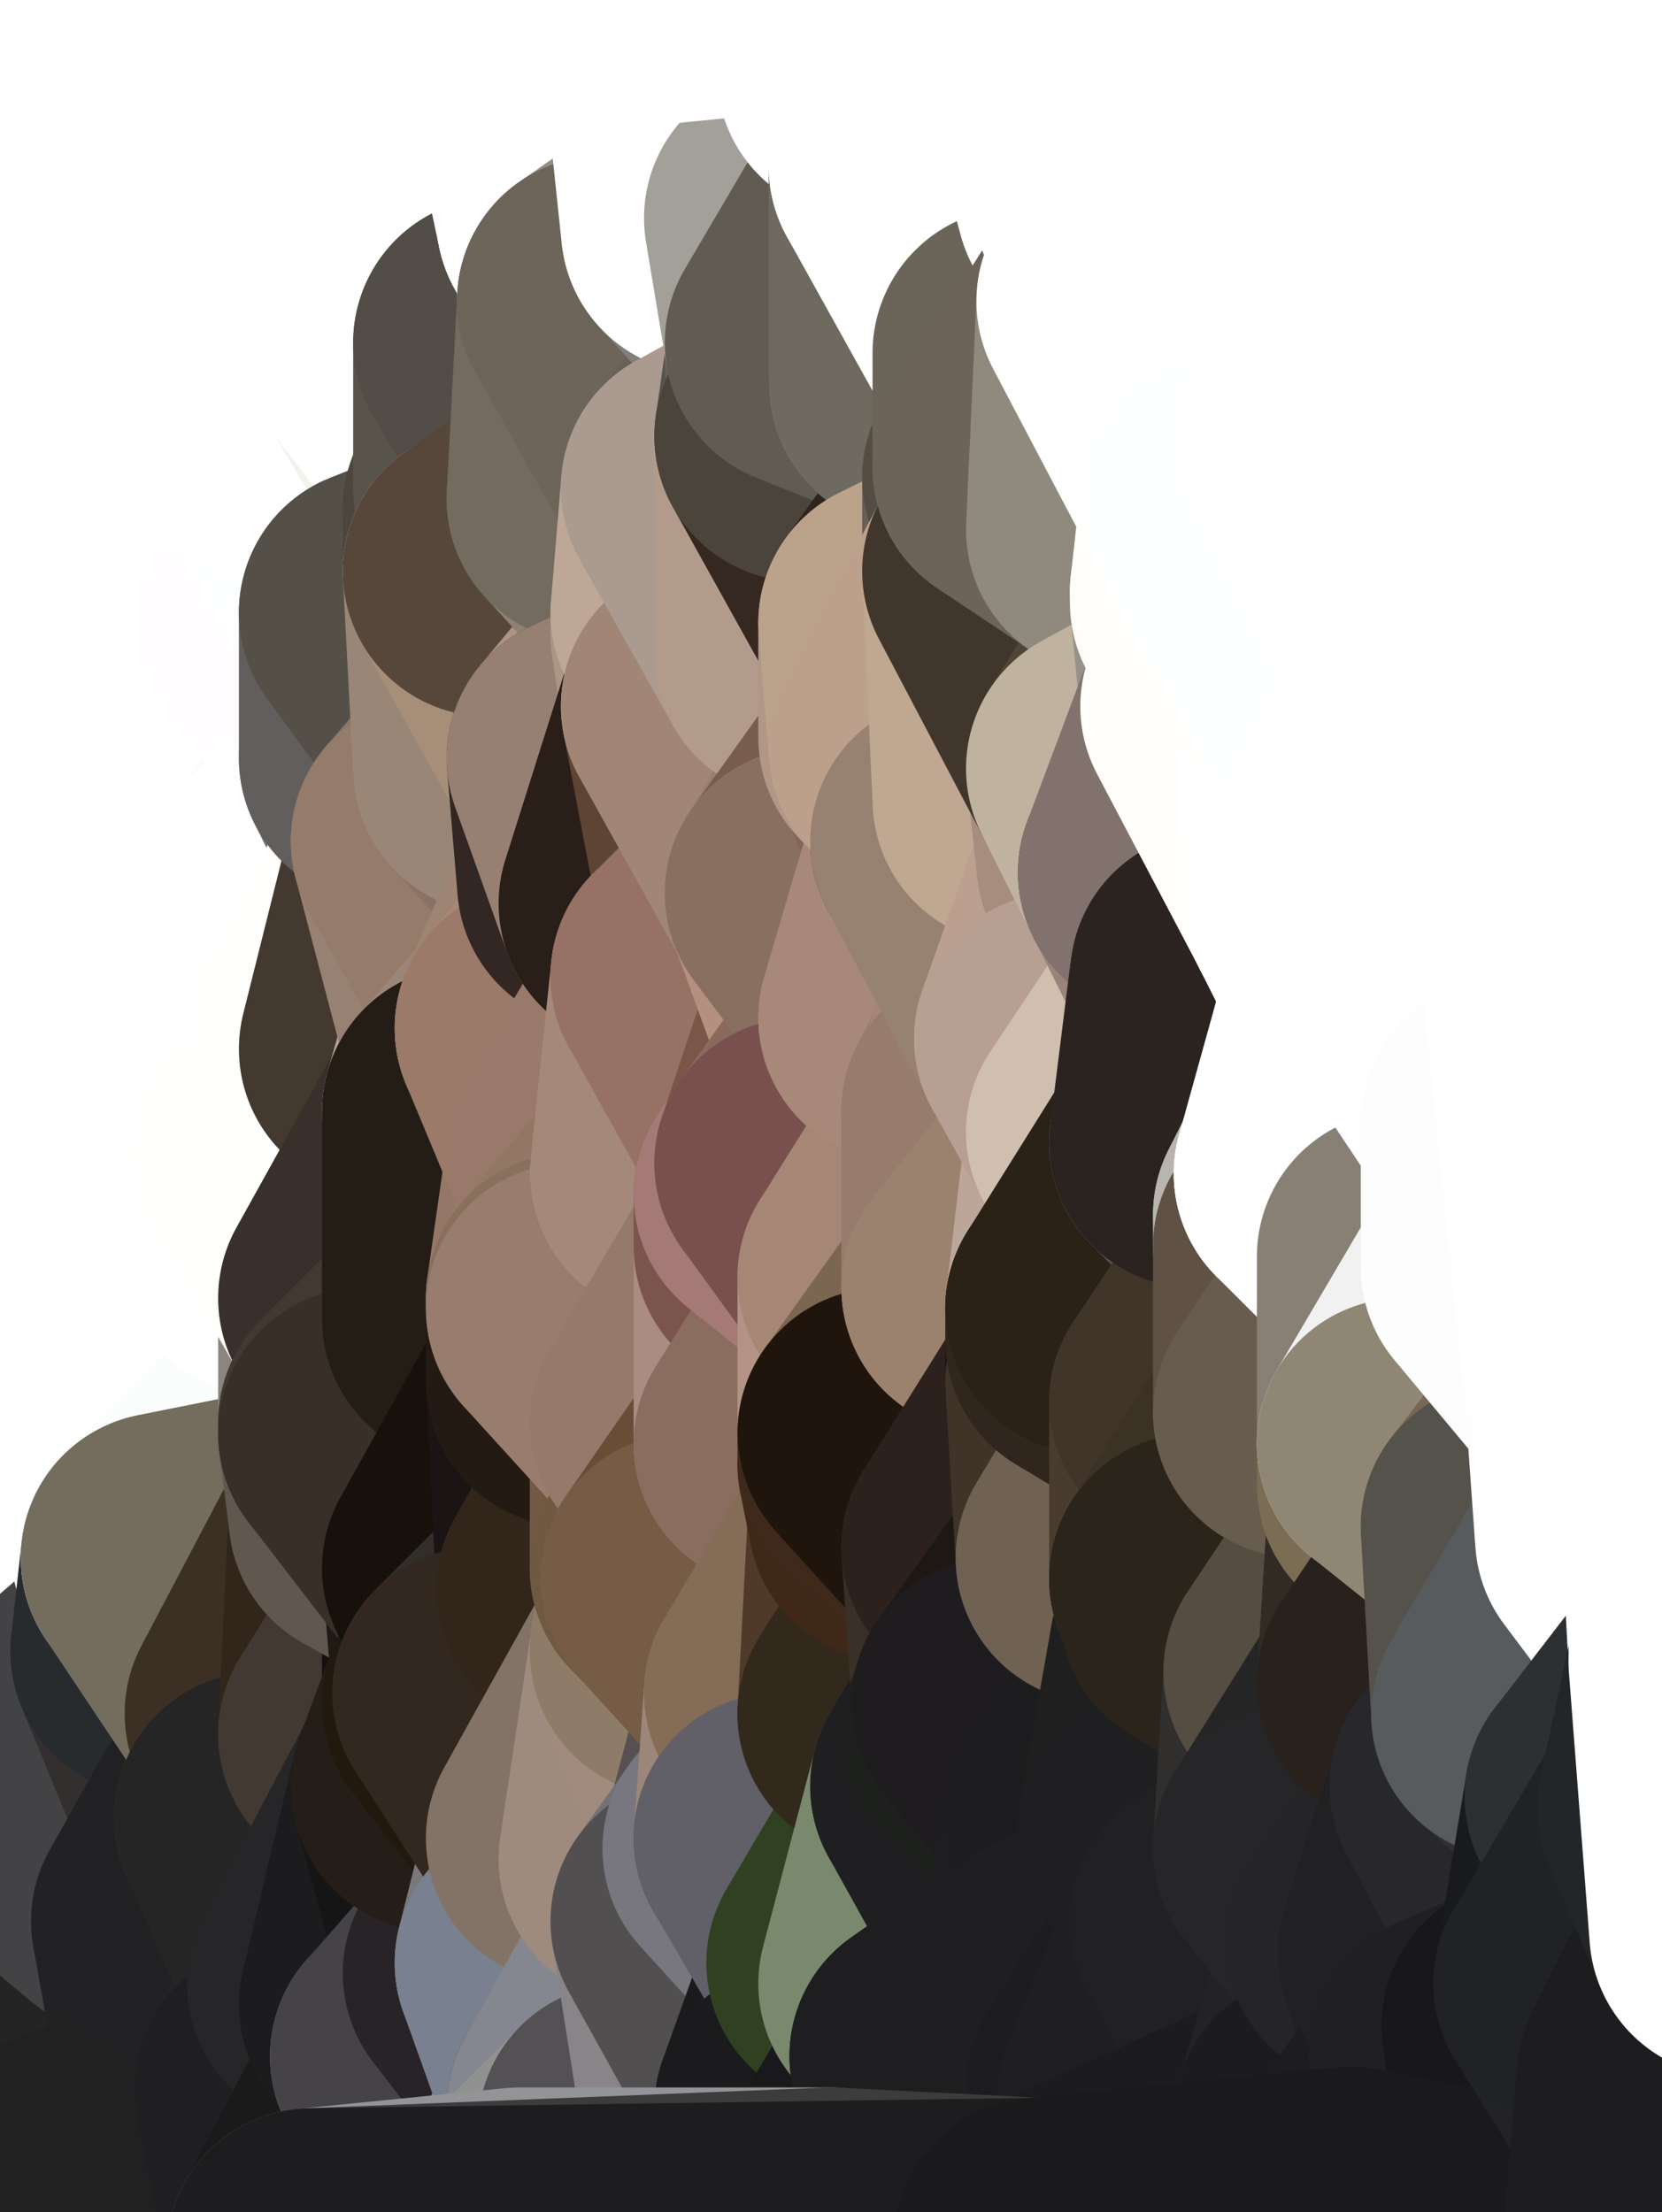 <?xml version="1.0" standalone="yes"?>
<svg width="160" height="213" xmlns="http://www.w3.org/2000/svg" version="1.1" ><rect width="100%" height="100%" fill="#333333" stroke="none"/><polygon points="-11,78 -12,104 -7,81" fill="rgba(255, 255, 255, 1)" stroke="rgba(255, 255, 255, 1)" stroke-width="28" stroke-linejoin="round"/>
		<polygon points="-11,78 -2,55 -2,52" fill="rgba(255, 255, 255, 1)" stroke="rgba(255, 255, 255, 1)" stroke-width="28" stroke-linejoin="round"/>
		<polygon points="-7,81 -12,104 -2,98" fill="rgba(255, 255, 255, 1)" stroke="rgba(255, 255, 255, 1)" stroke-width="28" stroke-linejoin="round"/>
		<polygon points="-12,104 -4,107 -2,98" fill="rgba(255, 255, 255, 1)" stroke="rgba(255, 255, 255, 1)" stroke-width="28" stroke-linejoin="round"/>
		<polygon points="-12,104 0,212 0,208" fill="rgba(251, 255, 254, 1)" stroke="rgba(251, 255, 254, 1)" stroke-width="28" stroke-linejoin="round"/>
		<polygon points="0,204 -12,104 0,208" fill="rgba(251, 253, 252, 1)" stroke="rgba(251, 253, 252, 1)" stroke-width="28" stroke-linejoin="round"/>
		<polygon points="-12,104 0,188 0,184" fill="rgba(255, 255, 255, 1)" stroke="rgba(255, 255, 255, 1)" stroke-width="28" stroke-linejoin="round"/>
		<polygon points="0,180 -12,104 0,184" fill="rgba(255, 255, 255, 1)" stroke="rgba(255, 255, 255, 1)" stroke-width="28" stroke-linejoin="round"/>
		<polygon points="0,176 -12,104 0,180" fill="rgba(255, 255, 255, 1)" stroke="rgba(255, 255, 255, 1)" stroke-width="28" stroke-linejoin="round"/>
		<polygon points="-12,104 0,200 0,196" fill="rgba(255, 255, 255, 1)" stroke="rgba(255, 255, 255, 1)" stroke-width="28" stroke-linejoin="round"/>
		<polygon points="0,192 -12,104 0,196" fill="rgba(255, 254, 255, 1)" stroke="rgba(255, 254, 255, 1)" stroke-width="28" stroke-linejoin="round"/>
		<polygon points="0,172 -12,104 0,176" fill="rgba(255, 255, 255, 1)" stroke="rgba(255, 255, 255, 1)" stroke-width="28" stroke-linejoin="round"/>
		<polygon points="0,188 -12,104 0,192" fill="rgba(255, 254, 255, 1)" stroke="rgba(255, 254, 255, 1)" stroke-width="28" stroke-linejoin="round"/>
		<polygon points="0,168 -12,104 0,172" fill="rgba(255, 255, 255, 1)" stroke="rgba(255, 255, 255, 1)" stroke-width="28" stroke-linejoin="round"/>
		<polygon points="-11,78 -2,52 0,0" fill="rgba(255, 255, 255, 1)" stroke="rgba(255, 255, 255, 1)" stroke-width="28" stroke-linejoin="round"/>
		<polygon points="0,200 -12,104 0,204" fill="rgba(254, 255, 255, 1)" stroke="rgba(254, 255, 255, 1)" stroke-width="28" stroke-linejoin="round"/>
		<polygon points="-4,107 -12,104 0,114" fill="rgba(255, 255, 255, 1)" stroke="rgba(255, 255, 255, 1)" stroke-width="28" stroke-linejoin="round"/>
		<polygon points="-12,104 0,120 0,114" fill="rgba(255, 255, 255, 1)" stroke="rgba(255, 255, 255, 1)" stroke-width="28" stroke-linejoin="round"/>
		<polygon points="-12,104 -4,130 0,120" fill="rgba(255, 255, 255, 1)" stroke="rgba(255, 255, 255, 1)" stroke-width="28" stroke-linejoin="round"/>
		<polygon points="-4,130 0,124 0,120" fill="rgba(255, 255, 255, 1)" stroke="rgba(255, 255, 255, 1)" stroke-width="28" stroke-linejoin="round"/>
		<polygon points="-4,130 0,128 0,124" fill="rgba(255, 255, 255, 1)" stroke="rgba(255, 255, 255, 1)" stroke-width="28" stroke-linejoin="round"/>
		<polygon points="-4,130 0,132 0,128" fill="rgba(255, 255, 255, 1)" stroke="rgba(255, 255, 255, 1)" stroke-width="28" stroke-linejoin="round"/>
		<polygon points="-4,130 0,136 0,132" fill="rgba(255, 255, 255, 1)" stroke="rgba(255, 255, 255, 1)" stroke-width="28" stroke-linejoin="round"/>
		<polygon points="-4,130 0,140 0,136" fill="rgba(255, 255, 255, 1)" stroke="rgba(255, 255, 255, 1)" stroke-width="28" stroke-linejoin="round"/>
		<polygon points="-4,130 0,144 0,140" fill="rgba(255, 255, 255, 1)" stroke="rgba(255, 255, 255, 1)" stroke-width="28" stroke-linejoin="round"/>
		<polygon points="-4,130 0,148 0,144" fill="rgba(255, 255, 255, 1)" stroke="rgba(255, 255, 255, 1)" stroke-width="28" stroke-linejoin="round"/>
		<polygon points="-4,130 0,152 0,148" fill="rgba(255, 255, 255, 1)" stroke="rgba(255, 255, 255, 1)" stroke-width="28" stroke-linejoin="round"/>
		<polygon points="-4,130 0,156 0,152" fill="rgba(255, 255, 255, 1)" stroke="rgba(255, 255, 255, 1)" stroke-width="28" stroke-linejoin="round"/>
		<polygon points="-4,130 0,160 0,156" fill="rgba(255, 255, 255, 1)" stroke="rgba(255, 255, 255, 1)" stroke-width="28" stroke-linejoin="round"/>
		<polygon points="-4,130 0,164 0,160" fill="rgba(255, 255, 255, 1)" stroke="rgba(255, 255, 255, 1)" stroke-width="28" stroke-linejoin="round"/>
		<polygon points="-4,130 0,168 0,164" fill="rgba(255, 255, 255, 1)" stroke="rgba(255, 255, 255, 1)" stroke-width="28" stroke-linejoin="round"/>
		<polygon points="-4,130 -12,104 0,168" fill="rgba(255, 255, 255, 1)" stroke="rgba(255, 255, 255, 1)" stroke-width="28" stroke-linejoin="round"/>
		<polygon points="-11,78 -7,81 -1,72" fill="rgba(255, 255, 255, 1)" stroke="rgba(255, 255, 255, 1)" stroke-width="28" stroke-linejoin="round"/>
		<polygon points="-2,55 -11,78 -1,72" fill="rgba(255, 255, 255, 1)" stroke="rgba(255, 255, 255, 1)" stroke-width="28" stroke-linejoin="round"/>
		<polygon points="0,132 0,136 5,133" fill="rgba(255, 255, 255, 1)" stroke="rgba(255, 255, 255, 1)" stroke-width="28" stroke-linejoin="round"/>
		<polygon points="0,120 0,124 5,123" fill="rgba(255, 255, 255, 1)" stroke="rgba(255, 255, 255, 1)" stroke-width="28" stroke-linejoin="round"/>
		<polygon points="0,124 5,124 5,123" fill="rgba(255, 255, 255, 1)" stroke="rgba(255, 255, 255, 1)" stroke-width="28" stroke-linejoin="round"/>
		<polygon points="0,124 0,128 5,124" fill="rgba(255, 255, 255, 1)" stroke="rgba(255, 255, 255, 1)" stroke-width="28" stroke-linejoin="round"/>
		<polygon points="0,152 0,156 6,156" fill="rgba(255, 255, 255, 1)" stroke="rgba(255, 255, 255, 1)" stroke-width="28" stroke-linejoin="round"/>
		<polygon points="0,156 0,160 6,156" fill="rgba(255, 255, 255, 1)" stroke="rgba(255, 255, 255, 1)" stroke-width="28" stroke-linejoin="round"/>
		<polygon points="0,128 0,132 5,133" fill="rgba(255, 255, 255, 1)" stroke="rgba(255, 255, 255, 1)" stroke-width="28" stroke-linejoin="round"/>
		<polygon points="-7,81 -2,98 2,97" fill="rgba(255, 255, 255, 1)" stroke="rgba(255, 255, 255, 1)" stroke-width="28" stroke-linejoin="round"/>
		<polygon points="0,0 -2,52 8,26" fill="rgba(255, 255, 255, 1)" stroke="rgba(255, 255, 255, 1)" stroke-width="28" stroke-linejoin="round"/>
		<polygon points="-2,52 8,29 8,26" fill="rgba(255, 255, 255, 1)" stroke="rgba(255, 255, 255, 1)" stroke-width="28" stroke-linejoin="round"/>
		<polygon points="-7,81 2,97 8,87" fill="rgba(255, 255, 255, 1)" stroke="rgba(255, 255, 255, 1)" stroke-width="28" stroke-linejoin="round"/>
		<polygon points="0,114 0,120 7,113" fill="rgba(255, 255, 255, 1)" stroke="rgba(255, 255, 255, 1)" stroke-width="28" stroke-linejoin="round"/>
		<polygon points="-4,107 0,114 7,113" fill="rgba(255, 255, 255, 1)" stroke="rgba(255, 255, 255, 1)" stroke-width="28" stroke-linejoin="round"/>
		<polygon points="5,124 0,128 5,133" fill="rgba(255, 255, 255, 1)" stroke="rgba(255, 255, 255, 1)" stroke-width="28" stroke-linejoin="round"/>
		<polygon points="0,136 0,140 5,133" fill="rgba(255, 255, 255, 1)" stroke="rgba(255, 255, 255, 1)" stroke-width="28" stroke-linejoin="round"/>
		<polygon points="-2,98 -4,107 2,97" fill="rgba(255, 255, 255, 1)" stroke="rgba(255, 255, 255, 1)" stroke-width="28" stroke-linejoin="round"/>
		<polygon points="0,208 0,212 10,208" fill="rgba(24, 25, 29, 1)" stroke="rgba(24, 25, 29, 1)" stroke-width="28" stroke-linejoin="round"/>
		<polygon points="0,204 0,208 10,208" fill="rgba(23, 24, 28, 1)" stroke="rgba(23, 24, 28, 1)" stroke-width="28" stroke-linejoin="round"/>
		<polygon points="-2,52 7,46 8,29" fill="rgba(255, 255, 255, 1)" stroke="rgba(255, 255, 255, 1)" stroke-width="28" stroke-linejoin="round"/>
		<polygon points="-1,72 -7,81 8,87" fill="rgba(255, 255, 255, 1)" stroke="rgba(255, 255, 255, 1)" stroke-width="28" stroke-linejoin="round"/>
		<polygon points="0,120 5,123 7,113" fill="rgba(255, 255, 255, 1)" stroke="rgba(255, 255, 255, 1)" stroke-width="28" stroke-linejoin="round"/>
		<polygon points="-2,55 -1,72 7,71" fill="rgba(255, 255, 255, 1)" stroke="rgba(255, 255, 255, 1)" stroke-width="28" stroke-linejoin="round"/>
		<polygon points="0,148 0,152 6,156" fill="rgba(255, 255, 255, 1)" stroke="rgba(255, 255, 255, 1)" stroke-width="28" stroke-linejoin="round"/>
		<polygon points="0,160 0,164 6,156" fill="rgba(255, 255, 255, 1)" stroke="rgba(255, 255, 255, 1)" stroke-width="28" stroke-linejoin="round"/>
		<polygon points="0,180 0,184 12,182" fill="rgba(184, 185, 187, 1)" stroke="rgba(184, 185, 187, 1)" stroke-width="28" stroke-linejoin="round"/>
		<polygon points="7,71 -1,72 8,87" fill="rgba(255, 255, 255, 1)" stroke="rgba(255, 255, 255, 1)" stroke-width="28" stroke-linejoin="round"/>
		<polygon points="2,97 -4,107 7,113" fill="rgba(255, 255, 255, 1)" stroke="rgba(255, 255, 255, 1)" stroke-width="28" stroke-linejoin="round"/>
		<polygon points="0,184 0,188 12,182" fill="rgba(40, 41, 43, 1)" stroke="rgba(40, 41, 43, 1)" stroke-width="28" stroke-linejoin="round"/>
		<polygon points="0,176 0,180 12,182" fill="rgba(250, 251, 253, 1)" stroke="rgba(250, 251, 253, 1)" stroke-width="28" stroke-linejoin="round"/>
		<polygon points="8,87 2,97 12,89" fill="rgba(255, 255, 255, 1)" stroke="rgba(255, 255, 255, 1)" stroke-width="28" stroke-linejoin="round"/>
		<polygon points="0,200 0,204 10,208" fill="rgba(20, 21, 25, 1)" stroke="rgba(20, 21, 25, 1)" stroke-width="28" stroke-linejoin="round"/>
		<polygon points="-2,52 -2,55 7,46" fill="rgba(255, 255, 255, 1)" stroke="rgba(255, 255, 255, 1)" stroke-width="28" stroke-linejoin="round"/>
		<polygon points="0,144 0,148 15,149" fill="rgba(255, 255, 255, 1)" stroke="rgba(255, 255, 255, 1)" stroke-width="28" stroke-linejoin="round"/>
		<polygon points="0,148 6,156 15,149" fill="rgba(255, 255, 255, 1)" stroke="rgba(255, 255, 255, 1)" stroke-width="28" stroke-linejoin="round"/>
		<polygon points="0,140 0,144 15,139" fill="rgba(255, 255, 255, 1)" stroke="rgba(255, 255, 255, 1)" stroke-width="28" stroke-linejoin="round"/>
		<polygon points="5,133 0,140 15,139" fill="rgba(255, 255, 255, 1)" stroke="rgba(255, 255, 255, 1)" stroke-width="28" stroke-linejoin="round"/>
		<polygon points="15,139 0,144 15,149" fill="rgba(255, 255, 255, 1)" stroke="rgba(255, 255, 255, 1)" stroke-width="28" stroke-linejoin="round"/>
		<polygon points="6,156 0,164 15,159" fill="rgba(255, 255, 255, 1)" stroke="rgba(255, 255, 255, 1)" stroke-width="28" stroke-linejoin="round"/>
		<polygon points="7,113 5,123 15,115" fill="rgba(255, 255, 255, 1)" stroke="rgba(255, 255, 255, 1)" stroke-width="28" stroke-linejoin="round"/>
		<polygon points="12,89 2,97 17,94" fill="rgba(255, 255, 255, 1)" stroke="rgba(255, 255, 255, 1)" stroke-width="28" stroke-linejoin="round"/>
		<polygon points="17,61 7,71 17,63" fill="rgba(255, 255, 255, 1)" stroke="rgba(255, 255, 255, 1)" stroke-width="28" stroke-linejoin="round"/>
		<polygon points="-2,55 7,71 17,61" fill="rgba(255, 255, 255, 1)" stroke="rgba(255, 255, 255, 1)" stroke-width="28" stroke-linejoin="round"/>
		<polygon points="6,156 15,159 16,150" fill="rgba(255, 255, 255, 1)" stroke="rgba(255, 255, 255, 1)" stroke-width="28" stroke-linejoin="round"/>
		<polygon points="15,149 6,156 16,150" fill="rgba(255, 255, 255, 1)" stroke="rgba(255, 255, 255, 1)" stroke-width="28" stroke-linejoin="round"/>
		<polygon points="0,188 0,192 12,182" fill="rgba(36, 37, 39, 1)" stroke="rgba(36, 37, 39, 1)" stroke-width="28" stroke-linejoin="round"/>
		<polygon points="0,172 0,176 12,182" fill="rgba(249, 250, 252, 1)" stroke="rgba(249, 250, 252, 1)" stroke-width="28" stroke-linejoin="round"/>
		<polygon points="17,63 7,71 18,68" fill="rgba(255, 255, 255, 1)" stroke="rgba(255, 255, 255, 1)" stroke-width="28" stroke-linejoin="round"/>
		<polygon points="7,46 -2,55 17,61" fill="rgba(255, 255, 255, 1)" stroke="rgba(255, 255, 255, 1)" stroke-width="28" stroke-linejoin="round"/>
		<polygon points="12,182 0,192 17,185" fill="rgba(24, 24, 26, 1)" stroke="rgba(24, 24, 26, 1)" stroke-width="28" stroke-linejoin="round"/>
		<polygon points="0,0 8,26 16,3" fill="rgba(255, 255, 255, 1)" stroke="rgba(255, 255, 255, 1)" stroke-width="28" stroke-linejoin="round"/>
		<polygon points="13,0 0,0 16,3" fill="rgba(255, 255, 255, 1)" stroke="rgba(255, 255, 255, 1)" stroke-width="28" stroke-linejoin="round"/>
		<polygon points="0,164 0,168 15,159" fill="rgba(255, 255, 255, 1)" stroke="rgba(255, 255, 255, 1)" stroke-width="28" stroke-linejoin="round"/>
		<polygon points="0,196 0,200 10,208" fill="rgba(22, 23, 27, 1)" stroke="rgba(22, 23, 27, 1)" stroke-width="28" stroke-linejoin="round"/>
		<polygon points="0,196 10,208 20,202" fill="rgba(27, 27, 29, 1)" stroke="rgba(27, 27, 29, 1)" stroke-width="28" stroke-linejoin="round"/>
		<polygon points="16,3 8,26 18,20" fill="rgba(255, 255, 255, 1)" stroke="rgba(255, 255, 255, 1)" stroke-width="28" stroke-linejoin="round"/>
		<polygon points="8,29 7,46 18,45" fill="rgba(255, 255, 255, 1)" stroke="rgba(255, 255, 255, 1)" stroke-width="28" stroke-linejoin="round"/>
		<polygon points="2,97 7,113 17,94" fill="rgba(255, 255, 255, 1)" stroke="rgba(255, 255, 255, 1)" stroke-width="28" stroke-linejoin="round"/>
		<polygon points="0,192 0,196 17,185" fill="rgba(22, 23, 25, 1)" stroke="rgba(22, 23, 25, 1)" stroke-width="28" stroke-linejoin="round"/>
		<polygon points="12,89 17,94 22,86" fill="rgba(255, 255, 255, 1)" stroke="rgba(255, 255, 255, 1)" stroke-width="28" stroke-linejoin="round"/>
		<polygon points="12,182 17,185 22,176" fill="rgba(36, 36, 38, 1)" stroke="rgba(36, 36, 38, 1)" stroke-width="28" stroke-linejoin="round"/>
		<polygon points="17,185 0,196 20,202" fill="rgba(36, 36, 36, 1)" stroke="rgba(36, 36, 36, 1)" stroke-width="28" stroke-linejoin="round"/>
		<polygon points="7,46 17,61 18,45" fill="rgba(255, 255, 255, 1)" stroke="rgba(255, 255, 255, 1)" stroke-width="28" stroke-linejoin="round"/>
		<polygon points="0,168 0,172 15,159" fill="rgba(255, 255, 255, 1)" stroke="rgba(255, 255, 255, 1)" stroke-width="28" stroke-linejoin="round"/>
		<polygon points="5,123 5,124 15,115" fill="rgba(255, 255, 255, 1)" stroke="rgba(255, 255, 255, 1)" stroke-width="28" stroke-linejoin="round"/>
		<polygon points="13,0 16,3 23,-5" fill="rgba(255, 255, 255, 1)" stroke="rgba(255, 255, 255, 1)" stroke-width="28" stroke-linejoin="round"/>
		<polygon points="8,87 12,89 22,86" fill="rgba(255, 255, 255, 1)" stroke="rgba(255, 255, 255, 1)" stroke-width="28" stroke-linejoin="round"/>
		<polygon points="15,159 12,182 22,176" fill="rgba(27, 25, 28, 1)" stroke="rgba(27, 25, 28, 1)" stroke-width="28" stroke-linejoin="round"/>
		<polygon points="8,26 8,29 18,20" fill="rgba(255, 255, 255, 1)" stroke="rgba(255, 255, 255, 1)" stroke-width="28" stroke-linejoin="round"/>
		<polygon points="7,113 15,115 17,94" fill="rgba(255, 255, 255, 1)" stroke="rgba(255, 255, 255, 1)" stroke-width="28" stroke-linejoin="round"/>
		<polygon points="0,172 12,182 15,159" fill="rgba(67, 67, 69, 1)" stroke="rgba(67, 67, 69, 1)" stroke-width="28" stroke-linejoin="round"/>
		<polygon points="15,139 15,149 25,141" fill="rgba(255, 255, 255, 1)" stroke="rgba(255, 255, 255, 1)" stroke-width="28" stroke-linejoin="round"/>
		<polygon points="18,68 7,71 22,86" fill="rgba(255, 255, 255, 1)" stroke="rgba(255, 255, 255, 1)" stroke-width="28" stroke-linejoin="round"/>
		<polygon points="7,71 8,87 22,86" fill="rgba(255, 255, 255, 1)" stroke="rgba(255, 255, 255, 1)" stroke-width="28" stroke-linejoin="round"/>
		<polygon points="5,124 5,133 15,139" fill="rgba(255, 255, 255, 1)" stroke="rgba(255, 255, 255, 1)" stroke-width="28" stroke-linejoin="round"/>
		<polygon points="15,159 22,176 26,165" fill="rgba(51, 47, 46, 1)" stroke="rgba(51, 47, 46, 1)" stroke-width="28" stroke-linejoin="round"/>
		<polygon points="15,149 16,150 25,141" fill="rgba(255, 255, 255, 1)" stroke="rgba(255, 255, 255, 1)" stroke-width="28" stroke-linejoin="round"/>
		<polygon points="25,112 15,115 25,120" fill="rgba(255, 255, 255, 1)" stroke="rgba(255, 255, 255, 1)" stroke-width="28" stroke-linejoin="round"/>
		<polygon points="15,115 5,124 25,120" fill="rgba(255, 255, 255, 1)" stroke="rgba(255, 255, 255, 1)" stroke-width="28" stroke-linejoin="round"/>
		<polygon points="17,61 17,63 27,60" fill="rgba(255, 255, 255, 1)" stroke="rgba(255, 255, 255, 1)" stroke-width="28" stroke-linejoin="round"/>
		<polygon points="22,176 25,175 26,165" fill="rgba(34, 33, 31, 1)" stroke="rgba(34, 33, 31, 1)" stroke-width="28" stroke-linejoin="round"/>
		<polygon points="5,124 15,139 25,120" fill="rgba(255, 255, 255, 1)" stroke="rgba(255, 255, 255, 1)" stroke-width="28" stroke-linejoin="round"/>
		<polygon points="17,94 15,115 25,112" fill="rgba(255, 255, 255, 1)" stroke="rgba(255, 255, 255, 1)" stroke-width="28" stroke-linejoin="round"/>
		<polygon points="8,29 18,45 28,35" fill="rgba(255, 255, 255, 1)" stroke="rgba(255, 255, 255, 1)" stroke-width="28" stroke-linejoin="round"/>
		<polygon points="18,45 28,37 28,35" fill="rgba(255, 255, 255, 1)" stroke="rgba(255, 255, 255, 1)" stroke-width="28" stroke-linejoin="round"/>
		<polygon points="18,20 8,29 28,35" fill="rgba(255, 255, 255, 1)" stroke="rgba(255, 255, 255, 1)" stroke-width="28" stroke-linejoin="round"/>
		<polygon points="18,45 27,42 28,37" fill="rgba(255, 255, 255, 1)" stroke="rgba(255, 255, 255, 1)" stroke-width="28" stroke-linejoin="round"/>
		<polygon points="17,63 18,68 27,60" fill="rgba(255, 255, 255, 1)" stroke="rgba(255, 255, 255, 1)" stroke-width="28" stroke-linejoin="round"/>
		<polygon points="20,202 10,208 30,217" fill="rgba(41, 41, 43, 1)" stroke="rgba(41, 41, 43, 1)" stroke-width="28" stroke-linejoin="round"/>
		<polygon points="17,94 25,112 27,111" fill="rgba(255, 255, 255, 1)" stroke="rgba(255, 255, 255, 1)" stroke-width="28" stroke-linejoin="round"/>
		<polygon points="17,185 20,202 27,201" fill="rgba(34, 34, 36, 1)" stroke="rgba(34, 34, 36, 1)" stroke-width="28" stroke-linejoin="round"/>
		<polygon points="18,45 17,61 27,60" fill="rgba(255, 255, 255, 1)" stroke="rgba(255, 255, 255, 1)" stroke-width="28" stroke-linejoin="round"/>
		<polygon points="16,3 18,20 26,19" fill="rgba(255, 255, 255, 1)" stroke="rgba(255, 255, 255, 1)" stroke-width="28" stroke-linejoin="round"/>
		<polygon points="17,185 27,201 32,191" fill="rgba(34, 34, 36, 1)" stroke="rgba(34, 34, 36, 1)" stroke-width="28" stroke-linejoin="round"/>
		<polygon points="17,94 27,111 32,99" fill="rgba(255, 255, 255, 1)" stroke="rgba(255, 255, 255, 1)" stroke-width="28" stroke-linejoin="round"/>
		<polygon points="26,19 18,20 28,35" fill="rgba(255, 255, 255, 1)" stroke="rgba(255, 255, 255, 1)" stroke-width="28" stroke-linejoin="round"/>
		<polygon points="25,120 15,139 25,141" fill="rgba(255, 255, 255, 1)" stroke="rgba(255, 255, 255, 1)" stroke-width="28" stroke-linejoin="round"/>
		<polygon points="0,0 13,0 23,-5" fill="rgba(255, 255, 255, 1)" stroke="rgba(255, 255, 255, 1)" stroke-width="28" stroke-linejoin="round"/>
		<polygon points="23,-5 16,3 33,9" fill="rgba(255, 255, 255, 1)" stroke="rgba(255, 255, 255, 1)" stroke-width="28" stroke-linejoin="round"/>
		<polygon points="16,3 26,19 33,9" fill="rgba(255, 255, 255, 1)" stroke="rgba(255, 255, 255, 1)" stroke-width="28" stroke-linejoin="round"/>
		<polygon points="22,86 17,94 32,99" fill="rgba(255, 255, 255, 1)" stroke="rgba(255, 255, 255, 1)" stroke-width="28" stroke-linejoin="round"/>
		<polygon points="28,85 22,86 32,99" fill="rgba(255, 255, 255, 1)" stroke="rgba(255, 255, 255, 1)" stroke-width="28" stroke-linejoin="round"/>
		<polygon points="27,201 20,202 30,217" fill="rgba(41, 41, 43, 1)" stroke="rgba(41, 41, 43, 1)" stroke-width="28" stroke-linejoin="round"/>
		<polygon points="10,208 0,212 30,217" fill="rgba(33, 33, 33, 1)" stroke="rgba(33, 33, 33, 1)" stroke-width="28" stroke-linejoin="round"/>
		<polygon points="18,68 22,86 28,85" fill="rgba(255, 255, 255, 1)" stroke="rgba(255, 255, 255, 1)" stroke-width="28" stroke-linejoin="round"/>
		<polygon points="25,112 25,120 27,111" fill="rgba(255, 255, 255, 1)" stroke="rgba(255, 255, 255, 1)" stroke-width="28" stroke-linejoin="round"/>
		<polygon points="27,42 18,45 27,60" fill="rgba(255, 255, 255, 1)" stroke="rgba(255, 255, 255, 1)" stroke-width="28" stroke-linejoin="round"/>
		<polygon points="16,150 15,159 26,165" fill="rgba(39, 43, 46, 1)" stroke="rgba(39, 43, 46, 1)" stroke-width="28" stroke-linejoin="round"/>
		<polygon points="26,165 25,175 35,167" fill="rgba(85, 76, 67, 1)" stroke="rgba(85, 76, 67, 1)" stroke-width="28" stroke-linejoin="round"/>
		<polygon points="25,141 35,138 35,137" fill="rgba(250, 250, 250, 1)" stroke="rgba(250, 250, 250, 1)" stroke-width="28" stroke-linejoin="round"/>
		<polygon points="22,176 17,185 32,191" fill="rgba(34, 34, 36, 1)" stroke="rgba(34, 34, 36, 1)" stroke-width="28" stroke-linejoin="round"/>
		<polygon points="25,175 22,176 32,191" fill="rgba(33, 33, 35, 1)" stroke="rgba(33, 33, 35, 1)" stroke-width="28" stroke-linejoin="round"/>
		<polygon points="35,125 25,141 35,137" fill="rgba(254, 254, 254, 1)" stroke="rgba(254, 254, 254, 1)" stroke-width="28" stroke-linejoin="round"/>
		<polygon points="25,120 25,141 35,125" fill="rgba(255, 255, 255, 1)" stroke="rgba(255, 255, 255, 1)" stroke-width="28" stroke-linejoin="round"/>
		<polygon points="27,60 18,68 37,73" fill="rgba(255, 255, 255, 1)" stroke="rgba(255, 255, 255, 1)" stroke-width="28" stroke-linejoin="round"/>
		<polygon points="18,68 28,85 37,73" fill="rgba(255, 255, 255, 1)" stroke="rgba(255, 255, 255, 1)" stroke-width="28" stroke-linejoin="round"/>
		<polygon points="35,138 25,141 36,146" fill="rgba(247, 247, 247, 1)" stroke="rgba(247, 247, 247, 1)" stroke-width="28" stroke-linejoin="round"/>
		<polygon points="25,141 16,150 36,146" fill="rgba(251, 253, 252, 1)" stroke="rgba(251, 253, 252, 1)" stroke-width="28" stroke-linejoin="round"/>
		<polygon points="33,9 26,19 36,11" fill="rgba(255, 255, 255, 1)" stroke="rgba(255, 255, 255, 1)" stroke-width="28" stroke-linejoin="round"/>
		<polygon points="36,11 26,19 38,16" fill="rgba(255, 255, 255, 1)" stroke="rgba(255, 255, 255, 1)" stroke-width="28" stroke-linejoin="round"/>
		<polygon points="37,73 28,85 38,75" fill="rgba(252, 252, 254, 1)" stroke="rgba(252, 252, 254, 1)" stroke-width="28" stroke-linejoin="round"/>
		<polygon points="28,35 28,37 38,34" fill="rgba(255, 255, 255, 1)" stroke="rgba(255, 255, 255, 1)" stroke-width="28" stroke-linejoin="round"/>
		<polygon points="32,191 27,201 37,193" fill="rgba(35, 35, 37, 1)" stroke="rgba(35, 35, 37, 1)" stroke-width="28" stroke-linejoin="round"/>
		<polygon points="32,99 27,111 37,101" fill="rgba(255, 255, 255, 1)" stroke="rgba(255, 255, 255, 1)" stroke-width="28" stroke-linejoin="round"/>
		<polygon points="16,150 26,165 36,146" fill="rgba(116, 109, 93, 1)" stroke="rgba(116, 109, 93, 1)" stroke-width="28" stroke-linejoin="round"/>
		<polygon points="37,193 27,201 40,198" fill="rgba(34, 34, 36, 1)" stroke="rgba(34, 34, 36, 1)" stroke-width="28" stroke-linejoin="round"/>
		<polygon points="26,19 28,35 38,34" fill="rgba(255, 255, 255, 1)" stroke="rgba(255, 255, 255, 1)" stroke-width="28" stroke-linejoin="round"/>
		<polygon points="27,42 27,60 37,59" fill="rgba(255, 255, 255, 1)" stroke="rgba(255, 255, 255, 1)" stroke-width="28" stroke-linejoin="round"/>
		<polygon points="27,60 37,73 37,59" fill="rgba(255, 253, 255, 1)" stroke="rgba(255, 253, 255, 1)" stroke-width="28" stroke-linejoin="round"/>
		<polygon points="27,111 25,120 35,125" fill="rgba(255, 255, 255, 1)" stroke="rgba(255, 255, 255, 1)" stroke-width="28" stroke-linejoin="round"/>
		<polygon points="35,167 25,175 42,172" fill="rgba(74, 67, 61, 1)" stroke="rgba(74, 67, 61, 1)" stroke-width="28" stroke-linejoin="round"/>
		<polygon points="38,75 28,85 42,81" fill="rgba(254, 254, 254, 1)" stroke="rgba(254, 254, 254, 1)" stroke-width="28" stroke-linejoin="round"/>
		<polygon points="28,37 27,42 38,34" fill="rgba(255, 255, 255, 1)" stroke="rgba(255, 255, 255, 1)" stroke-width="28" stroke-linejoin="round"/>
		<polygon points="26,19 38,34 38,16" fill="rgba(255, 255, 255, 1)" stroke="rgba(255, 255, 255, 1)" stroke-width="28" stroke-linejoin="round"/>
		<polygon points="26,165 35,167 36,146" fill="rgba(60, 48, 36, 1)" stroke="rgba(60, 48, 36, 1)" stroke-width="28" stroke-linejoin="round"/>
		<polygon points="37,101 27,111 45,107" fill="rgba(239, 236, 231, 1)" stroke="rgba(239, 236, 231, 1)" stroke-width="28" stroke-linejoin="round"/>
		<polygon points="35,167 42,172 45,164" fill="rgba(46, 34, 22, 1)" stroke="rgba(46, 34, 22, 1)" stroke-width="28" stroke-linejoin="round"/>
		<polygon points="23,-5 33,9 43,-9" fill="rgba(255, 255, 255, 1)" stroke="rgba(255, 255, 255, 1)" stroke-width="28" stroke-linejoin="round"/>
		<polygon points="25,175 32,191 42,172" fill="rgba(37, 37, 37, 1)" stroke="rgba(37, 37, 37, 1)" stroke-width="28" stroke-linejoin="round"/>
		<polygon points="35,125 35,137 45,127" fill="rgba(140, 133, 127, 1)" stroke="rgba(140, 133, 127, 1)" stroke-width="28" stroke-linejoin="round"/>
		<polygon points="36,146 35,167 45,151" fill="rgba(50, 38, 26, 1)" stroke="rgba(50, 38, 26, 1)" stroke-width="28" stroke-linejoin="round"/>
		<polygon points="27,201 30,217 40,198" fill="rgba(31, 30, 35, 1)" stroke="rgba(31, 30, 35, 1)" stroke-width="28" stroke-linejoin="round"/>
		<polygon points="37,101 45,107 47,100" fill="rgba(38, 24, 21, 1)" stroke="rgba(38, 24, 21, 1)" stroke-width="28" stroke-linejoin="round"/>
		<polygon points="37,193 40,198 47,190" fill="rgba(19, 17, 18, 1)" stroke="rgba(19, 17, 18, 1)" stroke-width="28" stroke-linejoin="round"/>
		<polygon points="47,49 37,59 47,55" fill="rgba(99, 96, 89, 1)" stroke="rgba(99, 96, 89, 1)" stroke-width="28" stroke-linejoin="round"/>
		<polygon points="27,42 37,59 47,49" fill="rgba(254, 255, 255, 1)" stroke="rgba(254, 255, 255, 1)" stroke-width="28" stroke-linejoin="round"/>
		<polygon points="38,34 27,42 47,49" fill="rgba(255, 255, 255, 1)" stroke="rgba(255, 255, 255, 1)" stroke-width="28" stroke-linejoin="round"/>
		<polygon points="36,11 38,16 46,8" fill="rgba(255, 255, 255, 1)" stroke="rgba(255, 255, 255, 1)" stroke-width="28" stroke-linejoin="round"/>
		<polygon points="33,9 36,11 46,8" fill="rgba(255, 255, 255, 1)" stroke="rgba(255, 255, 255, 1)" stroke-width="28" stroke-linejoin="round"/>
		<polygon points="27,111 35,125 45,107" fill="rgba(255, 255, 251, 1)" stroke="rgba(255, 255, 251, 1)" stroke-width="28" stroke-linejoin="round"/>
		<polygon points="45,151 35,167 45,164" fill="rgba(66, 57, 50, 1)" stroke="rgba(66, 57, 50, 1)" stroke-width="28" stroke-linejoin="round"/>
		<polygon points="28,85 32,99 42,81" fill="rgba(255, 255, 255, 1)" stroke="rgba(255, 255, 255, 1)" stroke-width="28" stroke-linejoin="round"/>
		<polygon points="38,75 42,81 48,74" fill="rgba(96, 89, 81, 1)" stroke="rgba(96, 89, 81, 1)" stroke-width="28" stroke-linejoin="round"/>
		<polygon points="37,73 38,75 48,74" fill="rgba(115, 111, 108, 1)" stroke="rgba(115, 111, 108, 1)" stroke-width="28" stroke-linejoin="round"/>
		<polygon points="38,34 47,49 48,47" fill="rgba(242, 243, 238, 1)" stroke="rgba(242, 243, 238, 1)" stroke-width="28" stroke-linejoin="round"/>
		<polygon points="43,-9 33,9 46,8" fill="rgba(255, 255, 255, 1)" stroke="rgba(255, 255, 255, 1)" stroke-width="28" stroke-linejoin="round"/>
		<polygon points="45,151 45,164 46,163" fill="rgba(21, 17, 14, 1)" stroke="rgba(21, 17, 14, 1)" stroke-width="28" stroke-linejoin="round"/>
		<polygon points="32,191 37,193 42,172" fill="rgba(38, 38, 40, 1)" stroke="rgba(38, 38, 40, 1)" stroke-width="28" stroke-linejoin="round"/>
		<polygon points="32,99 37,101 42,81" fill="rgba(255, 255, 253, 1)" stroke="rgba(255, 255, 253, 1)" stroke-width="28" stroke-linejoin="round"/>
		<polygon points="40,198 30,217 50,215" fill="rgba(26, 26, 26, 1)" stroke="rgba(26, 26, 26, 1)" stroke-width="28" stroke-linejoin="round"/>
		<polygon points="48,33 38,34 48,47" fill="rgba(255, 255, 255, 1)" stroke="rgba(255, 255, 255, 1)" stroke-width="28" stroke-linejoin="round"/>
		<polygon points="42,81 37,101 47,100" fill="rgba(67, 57, 47, 1)" stroke="rgba(67, 57, 47, 1)" stroke-width="28" stroke-linejoin="round"/>
		<polygon points="42,172 37,193 47,190" fill="rgba(28, 28, 30, 1)" stroke="rgba(28, 28, 30, 1)" stroke-width="28" stroke-linejoin="round"/>
		<polygon points="37,59 37,73 48,74" fill="rgba(98, 94, 93, 1)" stroke="rgba(98, 94, 93, 1)" stroke-width="28" stroke-linejoin="round"/>
		<polygon points="38,16 38,34 48,33" fill="rgba(255, 255, 255, 1)" stroke="rgba(255, 255, 255, 1)" stroke-width="28" stroke-linejoin="round"/>
		<polygon points="35,125 45,127 45,107" fill="rgba(57, 48, 43, 1)" stroke="rgba(57, 48, 43, 1)" stroke-width="28" stroke-linejoin="round"/>
		<polygon points="47,55 37,59 48,74" fill="rgba(84, 80, 71, 1)" stroke="rgba(84, 80, 71, 1)" stroke-width="28" stroke-linejoin="round"/>
		<polygon points="35,138 36,146 45,151" fill="rgba(96, 87, 78, 1)" stroke="rgba(96, 87, 78, 1)" stroke-width="28" stroke-linejoin="round"/>
		<polygon points="45,127 55,126 55,125" fill="rgba(29, 24, 20, 1)" stroke="rgba(29, 24, 20, 1)" stroke-width="28" stroke-linejoin="round"/>
		<polygon points="42,172 47,190 55,177" fill="rgba(21, 21, 21, 1)" stroke="rgba(21, 21, 21, 1)" stroke-width="28" stroke-linejoin="round"/>
		<polygon points="46,8 38,16 56,21" fill="rgba(255, 255, 255, 1)" stroke="rgba(255, 255, 255, 1)" stroke-width="28" stroke-linejoin="round"/>
		<polygon points="38,16 48,33 56,21" fill="rgba(255, 255, 255, 1)" stroke="rgba(255, 255, 255, 1)" stroke-width="28" stroke-linejoin="round"/>
		<polygon points="45,151 46,163 56,153" fill="rgba(29, 25, 22, 1)" stroke="rgba(29, 25, 22, 1)" stroke-width="28" stroke-linejoin="round"/>
		<polygon points="47,190 52,189 55,177" fill="rgba(31, 30, 36, 1)" stroke="rgba(31, 30, 36, 1)" stroke-width="28" stroke-linejoin="round"/>
		<polygon points="55,126 45,127 55,133" fill="rgba(34, 26, 23, 1)" stroke="rgba(34, 26, 23, 1)" stroke-width="28" stroke-linejoin="round"/>
		<polygon points="35,137 35,138 55,133" fill="rgba(49, 40, 31, 1)" stroke="rgba(49, 40, 31, 1)" stroke-width="28" stroke-linejoin="round"/>
		<polygon points="45,127 35,137 55,133" fill="rgba(66, 57, 50, 1)" stroke="rgba(66, 57, 50, 1)" stroke-width="28" stroke-linejoin="round"/>
		<polygon points="47,100 45,107 52,99" fill="rgba(180, 162, 148, 1)" stroke="rgba(180, 162, 148, 1)" stroke-width="28" stroke-linejoin="round"/>
		<polygon points="40,198 50,215 57,203" fill="rgba(156, 152, 149, 1)" stroke="rgba(156, 152, 149, 1)" stroke-width="28" stroke-linejoin="round"/>
		<polygon points="48,47 47,49 57,48" fill="rgba(67, 63, 52, 1)" stroke="rgba(67, 63, 52, 1)" stroke-width="28" stroke-linejoin="round"/>
		<polygon points="35,138 45,151 55,133" fill="rgba(56, 47, 40, 1)" stroke="rgba(56, 47, 40, 1)" stroke-width="28" stroke-linejoin="round"/>
		<polygon points="43,-9 46,8 53,7" fill="rgba(255, 255, 255, 1)" stroke="rgba(255, 255, 255, 1)" stroke-width="28" stroke-linejoin="round"/>
		<polygon points="42,81 47,100 52,99" fill="rgba(151, 129, 115, 1)" stroke="rgba(151, 129, 115, 1)" stroke-width="28" stroke-linejoin="round"/>
		<polygon points="56,21 58,29 58,23" fill="rgba(255, 255, 255, 1)" stroke="rgba(255, 255, 255, 1)" stroke-width="28" stroke-linejoin="round"/>
		<polygon points="56,21 48,33 58,29" fill="rgba(254, 254, 254, 1)" stroke="rgba(254, 254, 254, 1)" stroke-width="28" stroke-linejoin="round"/>
		<polygon points="48,74 42,81 58,85" fill="rgba(137, 118, 104, 1)" stroke="rgba(137, 118, 104, 1)" stroke-width="28" stroke-linejoin="round"/>
		<polygon points="42,81 52,99 58,85" fill="rgba(149, 123, 106, 1)" stroke="rgba(149, 123, 106, 1)" stroke-width="28" stroke-linejoin="round"/>
		<polygon points="52,99 45,107 57,111" fill="rgba(155, 133, 120, 1)" stroke="rgba(155, 133, 120, 1)" stroke-width="28" stroke-linejoin="round"/>
		<polygon points="45,107 55,125 57,111" fill="rgba(145, 125, 114, 1)" stroke="rgba(145, 125, 114, 1)" stroke-width="28" stroke-linejoin="round"/>
		<polygon points="47,190 40,198 57,203" fill="rgba(69, 67, 72, 1)" stroke="rgba(69, 67, 72, 1)" stroke-width="28" stroke-linejoin="round"/>
		<polygon points="52,189 47,190 57,203" fill="rgba(40, 35, 39, 1)" stroke="rgba(40, 35, 39, 1)" stroke-width="28" stroke-linejoin="round"/>
		<polygon points="47,49 47,55 57,48" fill="rgba(77, 70, 60, 1)" stroke="rgba(77, 70, 60, 1)" stroke-width="28" stroke-linejoin="round"/>
		<polygon points="53,7 46,8 56,21" fill="rgba(255, 255, 255, 1)" stroke="rgba(255, 255, 255, 1)" stroke-width="28" stroke-linejoin="round"/>
		<polygon points="45,107 45,127 55,125" fill="rgba(36, 29, 21, 1)" stroke="rgba(36, 29, 21, 1)" stroke-width="28" stroke-linejoin="round"/>
		<polygon points="45,164 42,172 55,177" fill="rgba(37, 30, 24, 1)" stroke="rgba(37, 30, 24, 1)" stroke-width="28" stroke-linejoin="round"/>
		<polygon points="46,163 45,164 55,177" fill="rgba(33, 25, 14, 1)" stroke="rgba(33, 25, 14, 1)" stroke-width="28" stroke-linejoin="round"/>
		<polygon points="57,203 50,215 60,205" fill="rgba(143, 147, 158, 1)" stroke="rgba(143, 147, 158, 1)" stroke-width="28" stroke-linejoin="round"/>
		<polygon points="57,73 48,74 58,85" fill="rgba(138, 115, 101, 1)" stroke="rgba(138, 115, 101, 1)" stroke-width="28" stroke-linejoin="round"/>
		<polygon points="47,55 48,74 57,73" fill="rgba(153, 134, 119, 1)" stroke="rgba(153, 134, 119, 1)" stroke-width="28" stroke-linejoin="round"/>
		<polygon points="48,33 48,47 57,48" fill="rgba(88, 84, 75, 1)" stroke="rgba(88, 84, 75, 1)" stroke-width="28" stroke-linejoin="round"/>
		<polygon points="55,133 45,151 56,153" fill="rgba(22, 17, 11, 1)" stroke="rgba(22, 17, 11, 1)" stroke-width="28" stroke-linejoin="round"/>
		<polygon points="43,-9 53,7 63,-2" fill="rgba(255, 255, 255, 1)" stroke="rgba(255, 255, 255, 1)" stroke-width="28" stroke-linejoin="round"/>
		<polygon points="55,177 52,189 62,179" fill="rgba(121, 121, 123, 1)" stroke="rgba(121, 121, 123, 1)" stroke-width="28" stroke-linejoin="round"/>
		<polygon points="58,85 52,99 62,87" fill="rgba(158, 132, 115, 1)" stroke="rgba(158, 132, 115, 1)" stroke-width="28" stroke-linejoin="round"/>
		<polygon points="56,153 46,163 65,159" fill="rgba(49, 46, 41, 1)" stroke="rgba(49, 46, 41, 1)" stroke-width="28" stroke-linejoin="round"/>
		<polygon points="48,33 57,48 58,29" fill="rgba(82, 77, 71, 1)" stroke="rgba(82, 77, 71, 1)" stroke-width="28" stroke-linejoin="round"/>
		<polygon points="63,-2 53,7 66,3" fill="rgba(255, 255, 255, 1)" stroke="rgba(255, 255, 255, 1)" stroke-width="28" stroke-linejoin="round"/>
		<polygon points="65,151 56,153 65,159" fill="rgba(71, 60, 54, 1)" stroke="rgba(71, 60, 54, 1)" stroke-width="28" stroke-linejoin="round"/>
		<polygon points="55,133 56,153 65,137" fill="rgba(26, 20, 20, 1)" stroke="rgba(26, 20, 20, 1)" stroke-width="28" stroke-linejoin="round"/>
		<polygon points="62,87 52,99 67,94" fill="rgba(165, 136, 120, 1)" stroke="rgba(165, 136, 120, 1)" stroke-width="28" stroke-linejoin="round"/>
		<polygon points="47,55 57,73 67,61" fill="rgba(167, 142, 120, 1)" stroke="rgba(167, 142, 120, 1)" stroke-width="28" stroke-linejoin="round"/>
		<polygon points="67,59 47,55 67,61" fill="rgba(167, 144, 126, 1)" stroke="rgba(167, 144, 126, 1)" stroke-width="28" stroke-linejoin="round"/>
		<polygon points="62,179 52,189 67,185" fill="rgba(115, 116, 121, 1)" stroke="rgba(115, 116, 121, 1)" stroke-width="28" stroke-linejoin="round"/>
		<polygon points="57,48 47,55 67,59" fill="rgba(87, 71, 58, 1)" stroke="rgba(87, 71, 58, 1)" stroke-width="28" stroke-linejoin="round"/>
		<polygon points="65,151 65,159 66,152" fill="rgba(114, 101, 82, 1)" stroke="rgba(114, 101, 82, 1)" stroke-width="28" stroke-linejoin="round"/>
		<polygon points="46,163 55,177 65,159" fill="rgba(50, 40, 31, 1)" stroke="rgba(50, 40, 31, 1)" stroke-width="28" stroke-linejoin="round"/>
		<polygon points="57,111 55,125 65,113" fill="rgba(148, 119, 103, 1)" stroke="rgba(148, 119, 103, 1)" stroke-width="28" stroke-linejoin="round"/>
		<polygon points="67,61 57,73 68,68" fill="rgba(173, 147, 130, 1)" stroke="rgba(173, 147, 130, 1)" stroke-width="28" stroke-linejoin="round"/>
		<polygon points="58,23 58,29 68,22" fill="rgba(252, 253, 255, 1)" stroke="rgba(252, 253, 255, 1)" stroke-width="28" stroke-linejoin="round"/>
		<polygon points="65,137 56,153 65,151" fill="rgba(50, 38, 26, 1)" stroke="rgba(50, 38, 26, 1)" stroke-width="28" stroke-linejoin="round"/>
		<polygon points="57,48 67,59 68,47" fill="rgba(142, 128, 115, 1)" stroke="rgba(142, 128, 115, 1)" stroke-width="28" stroke-linejoin="round"/>
		<polygon points="56,21 58,23 68,22" fill="rgba(254, 255, 255, 1)" stroke="rgba(254, 255, 255, 1)" stroke-width="28" stroke-linejoin="round"/>
		<polygon points="52,99 57,111 67,94" fill="rgba(155, 122, 105, 1)" stroke="rgba(155, 122, 105, 1)" stroke-width="28" stroke-linejoin="round"/>
		<polygon points="52,189 57,203 67,185" fill="rgba(121, 128, 144, 1)" stroke="rgba(121, 128, 144, 1)" stroke-width="28" stroke-linejoin="round"/>
		<polygon points="55,177 62,179 65,159" fill="rgba(131, 115, 102, 1)" stroke="rgba(131, 115, 102, 1)" stroke-width="28" stroke-linejoin="round"/>
		<polygon points="55,126 55,133 65,137" fill="rgba(35, 26, 19, 1)" stroke="rgba(35, 26, 19, 1)" stroke-width="28" stroke-linejoin="round"/>
		<polygon points="62,87 67,94 72,89" fill="rgba(128, 108, 97, 1)" stroke="rgba(128, 108, 97, 1)" stroke-width="28" stroke-linejoin="round"/>
		<polygon points="62,179 67,185 72,178" fill="rgba(114, 114, 114, 1)" stroke="rgba(114, 114, 114, 1)" stroke-width="28" stroke-linejoin="round"/>
		<polygon points="58,29 57,48 68,47" fill="rgba(115, 107, 96, 1)" stroke="rgba(115, 107, 96, 1)" stroke-width="28" stroke-linejoin="round"/>
		<polygon points="53,7 56,21 66,3" fill="rgba(255, 255, 255, 1)" stroke="rgba(255, 255, 255, 1)" stroke-width="28" stroke-linejoin="round"/>
		<polygon points="57,73 58,85 62,87" fill="rgba(50, 39, 35, 1)" stroke="rgba(50, 39, 35, 1)" stroke-width="28" stroke-linejoin="round"/>
		<polygon points="63,-2 66,3 73,-3" fill="rgba(255, 255, 255, 1)" stroke="rgba(255, 255, 255, 1)" stroke-width="28" stroke-linejoin="round"/>
		<polygon points="57,203 60,205 70,204" fill="rgba(48, 52, 63, 1)" stroke="rgba(48, 52, 63, 1)" stroke-width="28" stroke-linejoin="round"/>
		<polygon points="67,185 57,203 70,204" fill="rgba(132, 135, 144, 1)" stroke="rgba(132, 135, 144, 1)" stroke-width="28" stroke-linejoin="round"/>
		<polygon points="66,3 56,21 68,22" fill="rgba(255, 255, 255, 1)" stroke="rgba(255, 255, 255, 1)" stroke-width="28" stroke-linejoin="round"/>
		<polygon points="57,111 65,113 67,94" fill="rgba(153, 121, 106, 1)" stroke="rgba(153, 121, 106, 1)" stroke-width="28" stroke-linejoin="round"/>
		<polygon points="65,113 75,120 75,115" fill="rgba(140, 105, 99, 1)" stroke="rgba(140, 105, 99, 1)" stroke-width="28" stroke-linejoin="round"/>
		<polygon points="65,113 55,125 75,120" fill="rgba(146, 119, 100, 1)" stroke="rgba(146, 119, 100, 1)" stroke-width="28" stroke-linejoin="round"/>
		<polygon points="57,73 62,87 68,68" fill="rgba(151, 128, 114, 1)" stroke="rgba(151, 128, 114, 1)" stroke-width="28" stroke-linejoin="round"/>
		<polygon points="65,137 65,151 75,139" fill="rgba(115, 88, 67, 1)" stroke="rgba(115, 88, 67, 1)" stroke-width="28" stroke-linejoin="round"/>
		<polygon points="55,125 55,126 75,120" fill="rgba(137, 112, 92, 1)" stroke="rgba(137, 112, 92, 1)" stroke-width="28" stroke-linejoin="round"/>
		<polygon points="55,126 65,137 75,120" fill="rgba(152, 124, 110, 1)" stroke="rgba(152, 124, 110, 1)" stroke-width="28" stroke-linejoin="round"/>
		<polygon points="65,159 62,179 72,178" fill="rgba(158, 139, 125, 1)" stroke="rgba(158, 139, 125, 1)" stroke-width="28" stroke-linejoin="round"/>
		<polygon points="67,59 67,61 77,63" fill="rgba(182, 156, 141, 1)" stroke="rgba(182, 156, 141, 1)" stroke-width="28" stroke-linejoin="round"/>
		<polygon points="67,61 68,68 77,63" fill="rgba(172, 149, 133, 1)" stroke="rgba(172, 149, 133, 1)" stroke-width="28" stroke-linejoin="round"/>
		<polygon points="65,113 75,115 77,112" fill="rgba(111, 72, 67, 1)" stroke="rgba(111, 72, 67, 1)" stroke-width="28" stroke-linejoin="round"/>
		<polygon points="65,159 72,178 76,163" fill="rgba(161, 139, 125, 1)" stroke="rgba(161, 139, 125, 1)" stroke-width="28" stroke-linejoin="round"/>
		<polygon points="68,22 58,29 78,33" fill="rgba(145, 142, 133, 1)" stroke="rgba(145, 142, 133, 1)" stroke-width="28" stroke-linejoin="round"/>
		<polygon points="58,29 78,35 78,33" fill="rgba(83, 76, 66, 1)" stroke="rgba(83, 76, 66, 1)" stroke-width="28" stroke-linejoin="round"/>
		<polygon points="58,29 68,47 78,35" fill="rgba(109, 101, 90, 1)" stroke="rgba(109, 101, 90, 1)" stroke-width="28" stroke-linejoin="round"/>
		<polygon points="68,47 77,42 78,35" fill="rgba(105, 96, 87, 1)" stroke="rgba(105, 96, 87, 1)" stroke-width="28" stroke-linejoin="round"/>
		<polygon points="66,152 65,159 76,163" fill="rgba(142, 124, 104, 1)" stroke="rgba(142, 124, 104, 1)" stroke-width="28" stroke-linejoin="round"/>
		<polygon points="72,178 75,177 76,163" fill="rgba(88, 79, 80, 1)" stroke="rgba(88, 79, 80, 1)" stroke-width="28" stroke-linejoin="round"/>
		<polygon points="65,151 66,152 75,139" fill="rgba(111, 89, 66, 1)" stroke="rgba(111, 89, 66, 1)" stroke-width="28" stroke-linejoin="round"/>
		<polygon points="68,68 62,87 72,89" fill="rgba(41, 30, 24, 1)" stroke="rgba(41, 30, 24, 1)" stroke-width="28" stroke-linejoin="round"/>
		<polygon points="77,203 70,204 80,215" fill="rgba(28, 28, 30, 1)" stroke="rgba(28, 28, 30, 1)" stroke-width="28" stroke-linejoin="round"/>
		<polygon points="60,205 50,215 80,215" fill="rgba(145, 145, 145, 1)" stroke="rgba(145, 145, 145, 1)" stroke-width="28" stroke-linejoin="round"/>
		<polygon points="70,204 60,205 80,215" fill="rgba(83, 81, 84, 1)" stroke="rgba(83, 81, 84, 1)" stroke-width="28" stroke-linejoin="round"/>
		<polygon points="76,21 68,22 78,33" fill="rgba(130, 127, 120, 1)" stroke="rgba(130, 127, 120, 1)" stroke-width="28" stroke-linejoin="round"/>
		<polygon points="68,68 72,89 78,86" fill="rgba(94, 68, 51, 1)" stroke="rgba(94, 68, 51, 1)" stroke-width="28" stroke-linejoin="round"/>
		<polygon points="67,94 65,113 77,112" fill="rgba(164, 136, 122, 1)" stroke="rgba(164, 136, 122, 1)" stroke-width="28" stroke-linejoin="round"/>
		<polygon points="66,3 68,22 76,21" fill="rgba(255, 255, 255, 1)" stroke="rgba(255, 255, 255, 1)" stroke-width="28" stroke-linejoin="round"/>
		<polygon points="75,120 65,137 75,139" fill="rgba(149, 121, 107, 1)" stroke="rgba(149, 121, 107, 1)" stroke-width="28" stroke-linejoin="round"/>
		<polygon points="72,89 67,94 82,97" fill="rgba(145, 116, 100, 1)" stroke="rgba(145, 116, 100, 1)" stroke-width="28" stroke-linejoin="round"/>
		<polygon points="72,178 67,185 82,189" fill="rgba(113, 114, 119, 1)" stroke="rgba(113, 114, 119, 1)" stroke-width="28" stroke-linejoin="round"/>
		<polygon points="67,185 70,204 77,203" fill="rgba(137, 132, 136, 1)" stroke="rgba(137, 132, 136, 1)" stroke-width="28" stroke-linejoin="round"/>
		<polygon points="73,-3 66,3 83,7" fill="rgba(255, 255, 255, 1)" stroke="rgba(255, 255, 255, 1)" stroke-width="28" stroke-linejoin="round"/>
		<polygon points="66,3 76,21 83,7" fill="rgba(255, 255, 255, 1)" stroke="rgba(255, 255, 255, 1)" stroke-width="28" stroke-linejoin="round"/>
		<polygon points="78,86 72,89 82,97" fill="rgba(179, 147, 134, 1)" stroke="rgba(179, 147, 134, 1)" stroke-width="28" stroke-linejoin="round"/>
		<polygon points="67,94 77,112 82,97" fill="rgba(151, 113, 100, 1)" stroke="rgba(151, 113, 100, 1)" stroke-width="28" stroke-linejoin="round"/>
		<polygon points="67,185 77,203 82,189" fill="rgba(81, 79, 80, 1)" stroke="rgba(81, 79, 80, 1)" stroke-width="28" stroke-linejoin="round"/>
		<polygon points="75,177 72,178 82,189" fill="rgba(120, 119, 127, 1)" stroke="rgba(120, 119, 127, 1)" stroke-width="28" stroke-linejoin="round"/>
		<polygon points="68,47 67,59 77,63" fill="rgba(190, 167, 151, 1)" stroke="rgba(190, 167, 151, 1)" stroke-width="28" stroke-linejoin="round"/>
		<polygon points="75,139 85,141 85,138" fill="rgba(94, 68, 51, 1)" stroke="rgba(94, 68, 51, 1)" stroke-width="28" stroke-linejoin="round"/>
		<polygon points="75,139 66,152 86,146" fill="rgba(104, 78, 55, 1)" stroke="rgba(104, 78, 55, 1)" stroke-width="28" stroke-linejoin="round"/>
		<polygon points="85,141 75,139 86,146" fill="rgba(86, 59, 42, 1)" stroke="rgba(86, 59, 42, 1)" stroke-width="28" stroke-linejoin="round"/>
		<polygon points="77,63 68,68 87,71" fill="rgba(171, 145, 132, 1)" stroke="rgba(171, 145, 132, 1)" stroke-width="28" stroke-linejoin="round"/>
		<polygon points="68,68 78,86 87,71" fill="rgba(161, 134, 117, 1)" stroke="rgba(161, 134, 117, 1)" stroke-width="28" stroke-linejoin="round"/>
		<polygon points="66,152 76,163 86,146" fill="rgba(118, 92, 69, 1)" stroke="rgba(118, 92, 69, 1)" stroke-width="28" stroke-linejoin="round"/>
		<polygon points="75,120 75,139 85,123" fill="rgba(170, 140, 130, 1)" stroke="rgba(170, 140, 130, 1)" stroke-width="28" stroke-linejoin="round"/>
		<polygon points="75,115 75,120 85,123" fill="rgba(123, 85, 76, 1)" stroke="rgba(123, 85, 76, 1)" stroke-width="28" stroke-linejoin="round"/>
		<polygon points="76,163 75,177 85,165" fill="rgba(156, 134, 121, 1)" stroke="rgba(156, 134, 121, 1)" stroke-width="28" stroke-linejoin="round"/>
		<polygon points="77,42 68,47 77,63" fill="rgba(171, 154, 144, 1)" stroke="rgba(171, 154, 144, 1)" stroke-width="28" stroke-linejoin="round"/>
		<polygon points="86,9 76,21 88,16" fill="rgba(255, 255, 255, 1)" stroke="rgba(255, 255, 255, 1)" stroke-width="28" stroke-linejoin="round"/>
		<polygon points="78,35 77,42 88,37" fill="rgba(88, 83, 77, 1)" stroke="rgba(88, 83, 77, 1)" stroke-width="28" stroke-linejoin="round"/>
		<polygon points="78,33 78,35 88,37" fill="rgba(100, 97, 92, 1)" stroke="rgba(100, 97, 92, 1)" stroke-width="28" stroke-linejoin="round"/>
		<polygon points="82,189 77,203 87,191" fill="rgba(26, 26, 28, 1)" stroke="rgba(26, 26, 28, 1)" stroke-width="28" stroke-linejoin="round"/>
		<polygon points="77,63 87,71 87,60" fill="rgba(174, 151, 133, 1)" stroke="rgba(174, 151, 133, 1)" stroke-width="28" stroke-linejoin="round"/>
		<polygon points="83,7 76,21 86,9" fill="rgba(255, 255, 255, 1)" stroke="rgba(255, 255, 255, 1)" stroke-width="28" stroke-linejoin="round"/>
		<polygon points="85,123 75,139 85,138" fill="rgba(138, 109, 95, 1)" stroke="rgba(138, 109, 95, 1)" stroke-width="28" stroke-linejoin="round"/>
		<polygon points="77,112 75,115 85,123" fill="rgba(165, 121, 118, 1)" stroke="rgba(165, 121, 118, 1)" stroke-width="28" stroke-linejoin="round"/>
		<polygon points="87,191 77,203 90,198" fill="rgba(32, 32, 34, 1)" stroke="rgba(32, 32, 34, 1)" stroke-width="28" stroke-linejoin="round"/>
		<polygon points="87,71 78,86 88,72" fill="rgba(153, 126, 109, 1)" stroke="rgba(153, 126, 109, 1)" stroke-width="28" stroke-linejoin="round"/>
		<polygon points="82,97 77,112 87,98" fill="rgba(123, 85, 72, 1)" stroke="rgba(123, 85, 72, 1)" stroke-width="28" stroke-linejoin="round"/>
		<polygon points="77,42 77,63 87,60" fill="rgba(178, 155, 139, 1)" stroke="rgba(178, 155, 139, 1)" stroke-width="28" stroke-linejoin="round"/>
		<polygon points="88,72 78,86 92,81" fill="rgba(120, 93, 76, 1)" stroke="rgba(120, 93, 76, 1)" stroke-width="28" stroke-linejoin="round"/>
		<polygon points="85,165 75,177 92,172" fill="rgba(59, 59, 67, 1)" stroke="rgba(59, 59, 67, 1)" stroke-width="28" stroke-linejoin="round"/>
		<polygon points="76,163 85,165 86,146" fill="rgba(133, 108, 86, 1)" stroke="rgba(133, 108, 86, 1)" stroke-width="28" stroke-linejoin="round"/>
		<polygon points="73,-3 83,7 93,-9" fill="rgba(255, 255, 255, 1)" stroke="rgba(255, 255, 255, 1)" stroke-width="28" stroke-linejoin="round"/>
		<polygon points="78,86 82,97 87,98" fill="rgba(180, 144, 128, 1)" stroke="rgba(180, 144, 128, 1)" stroke-width="28" stroke-linejoin="round"/>
		<polygon points="85,165 92,172 95,167" fill="rgba(78, 74, 75, 1)" stroke="rgba(78, 74, 75, 1)" stroke-width="28" stroke-linejoin="round"/>
		<polygon points="87,98 77,112 95,107" fill="rgba(138, 106, 93, 1)" stroke="rgba(138, 106, 93, 1)" stroke-width="28" stroke-linejoin="round"/>
		<polygon points="75,177 82,189 92,172" fill="rgba(97, 96, 104, 1)" stroke="rgba(97, 96, 104, 1)" stroke-width="28" stroke-linejoin="round"/>
		<polygon points="77,203 80,215 90,198" fill="rgba(27, 27, 29, 1)" stroke="rgba(27, 27, 29, 1)" stroke-width="28" stroke-linejoin="round"/>
		<polygon points="76,21 78,33 88,16" fill="rgba(163, 160, 153, 1)" stroke="rgba(163, 160, 153, 1)" stroke-width="28" stroke-linejoin="round"/>
		<polygon points="86,9 88,16 96,11" fill="rgba(255, 255, 255, 1)" stroke="rgba(255, 255, 255, 1)" stroke-width="28" stroke-linejoin="round"/>
		<polygon points="85,165 95,167 96,164" fill="rgba(49, 38, 32, 1)" stroke="rgba(49, 38, 32, 1)" stroke-width="28" stroke-linejoin="round"/>
		<polygon points="78,86 87,98 92,81" fill="rgba(137, 111, 96, 1)" stroke="rgba(137, 111, 96, 1)" stroke-width="28" stroke-linejoin="round"/>
		<polygon points="87,191 90,198 97,193" fill="rgba(31, 31, 33, 1)" stroke="rgba(31, 31, 33, 1)" stroke-width="28" stroke-linejoin="round"/>
		<polygon points="77,42 87,60 97,46" fill="rgba(53, 40, 32, 1)" stroke="rgba(53, 40, 32, 1)" stroke-width="28" stroke-linejoin="round"/>
		<polygon points="88,37 77,42 97,46" fill="rgba(75, 68, 58, 1)" stroke="rgba(75, 68, 58, 1)" stroke-width="28" stroke-linejoin="round"/>
		<polygon points="87,98 95,107 97,103" fill="rgba(138, 105, 90, 1)" stroke="rgba(138, 105, 90, 1)" stroke-width="28" stroke-linejoin="round"/>
		<polygon points="77,112 85,123 95,107" fill="rgba(121, 80, 78, 1)" stroke="rgba(121, 80, 78, 1)" stroke-width="28" stroke-linejoin="round"/>
		<polygon points="86,146 85,165 95,149" fill="rgba(79, 58, 41, 1)" stroke="rgba(79, 58, 41, 1)" stroke-width="28" stroke-linejoin="round"/>
		<polygon points="85,123 85,138 95,124" fill="rgba(179, 147, 132, 1)" stroke="rgba(179, 147, 132, 1)" stroke-width="28" stroke-linejoin="round"/>
		<polygon points="82,189 87,191 92,172" fill="rgba(48, 65, 33, 1)" stroke="rgba(48, 65, 33, 1)" stroke-width="28" stroke-linejoin="round"/>
		<polygon points="78,33 88,37 88,16" fill="rgba(96, 92, 81, 1)" stroke="rgba(96, 92, 81, 1)" stroke-width="28" stroke-linejoin="round"/>
		<polygon points="88,37 97,46 98,45" fill="rgba(73, 66, 56, 1)" stroke="rgba(73, 66, 56, 1)" stroke-width="28" stroke-linejoin="round"/>
		<polygon points="88,72 92,81 98,77" fill="rgba(128, 102, 87, 1)" stroke="rgba(128, 102, 87, 1)" stroke-width="28" stroke-linejoin="round"/>
		<polygon points="97,46 87,60 97,55" fill="rgba(47, 37, 27, 1)" stroke="rgba(47, 37, 27, 1)" stroke-width="28" stroke-linejoin="round"/>
		<polygon points="95,149 85,165 96,164" fill="rgba(50, 40, 28, 1)" stroke="rgba(50, 40, 28, 1)" stroke-width="28" stroke-linejoin="round"/>
		<polygon points="85,141 86,146 95,149" fill="rgba(63, 40, 24, 1)" stroke="rgba(63, 40, 24, 1)" stroke-width="28" stroke-linejoin="round"/>
		<polygon points="83,7 86,9 93,-9" fill="rgba(255, 255, 255, 1)" stroke="rgba(255, 255, 255, 1)" stroke-width="28" stroke-linejoin="round"/>
		<polygon points="90,198 80,215 100,216" fill="rgba(25, 25, 27, 1)" stroke="rgba(25, 25, 27, 1)" stroke-width="28" stroke-linejoin="round"/>
		<polygon points="98,34 88,37 98,45" fill="rgba(75, 68, 58, 1)" stroke="rgba(75, 68, 58, 1)" stroke-width="28" stroke-linejoin="round"/>
		<polygon points="88,16 88,37 98,34" fill="rgba(110, 106, 95, 1)" stroke="rgba(110, 106, 95, 1)" stroke-width="28" stroke-linejoin="round"/>
		<polygon points="85,123 95,124 95,107" fill="rgba(166, 135, 117, 1)" stroke="rgba(166, 135, 117, 1)" stroke-width="28" stroke-linejoin="round"/>
		<polygon points="43,-9 63,-2 73,-3" fill="rgba(255, 255, 255, 1)" stroke="rgba(255, 255, 255, 1)" stroke-width="28" stroke-linejoin="round"/>
		<polygon points="87,60 87,71 88,72" fill="rgba(177, 151, 134, 1)" stroke="rgba(177, 151, 134, 1)" stroke-width="28" stroke-linejoin="round"/>
		<polygon points="92,172 97,193 102,190" fill="rgba(31, 31, 33, 1)" stroke="rgba(31, 31, 33, 1)" stroke-width="28" stroke-linejoin="round"/>
		<polygon points="87,98 97,103 102,100" fill="rgba(160, 127, 112, 1)" stroke="rgba(160, 127, 112, 1)" stroke-width="28" stroke-linejoin="round"/>
		<polygon points="92,172 87,191 97,193" fill="rgba(121, 137, 110, 1)" stroke="rgba(121, 137, 110, 1)" stroke-width="28" stroke-linejoin="round"/>
		<polygon points="93,-9 86,9 96,11" fill="rgba(255, 255, 255, 1)" stroke="rgba(255, 255, 255, 1)" stroke-width="28" stroke-linejoin="round"/>
		<polygon points="85,138 85,141 95,149" fill="rgba(63, 41, 27, 1)" stroke="rgba(63, 41, 27, 1)" stroke-width="28" stroke-linejoin="round"/>
		<polygon points="95,167 92,172 105,175" fill="rgba(28, 29, 31, 1)" stroke="rgba(28, 29, 31, 1)" stroke-width="28" stroke-linejoin="round"/>
		<polygon points="95,124 105,133 105,129" fill="rgba(118, 99, 82, 1)" stroke="rgba(118, 99, 82, 1)" stroke-width="28" stroke-linejoin="round"/>
		<polygon points="105,126 95,124 105,129" fill="rgba(143, 117, 100, 1)" stroke="rgba(143, 117, 100, 1)" stroke-width="28" stroke-linejoin="round"/>
		<polygon points="95,124 85,138 105,133" fill="rgba(123, 102, 81, 1)" stroke="rgba(123, 102, 81, 1)" stroke-width="28" stroke-linejoin="round"/>
		<polygon points="93,-9 96,11 103,8" fill="rgba(255, 255, 255, 1)" stroke="rgba(255, 255, 255, 1)" stroke-width="28" stroke-linejoin="round"/>
		<polygon points="96,11 88,16 106,19" fill="rgba(255, 255, 255, 1)" stroke="rgba(255, 255, 255, 1)" stroke-width="28" stroke-linejoin="round"/>
		<polygon points="88,16 98,34 106,19" fill="rgba(255, 255, 255, 1)" stroke="rgba(255, 255, 255, 1)" stroke-width="28" stroke-linejoin="round"/>
		<polygon points="85,138 95,149 105,133" fill="rgba(31, 21, 12, 1)" stroke="rgba(31, 21, 12, 1)" stroke-width="28" stroke-linejoin="round"/>
		<polygon points="92,81 87,98 102,100" fill="rgba(168, 136, 121, 1)" stroke="rgba(168, 136, 121, 1)" stroke-width="28" stroke-linejoin="round"/>
		<polygon points="87,60 88,72 97,55" fill="rgba(187, 163, 139, 1)" stroke="rgba(187, 163, 139, 1)" stroke-width="28" stroke-linejoin="round"/>
		<polygon points="97,193 90,198 107,201" fill="rgba(30, 30, 32, 1)" stroke="rgba(30, 30, 32, 1)" stroke-width="28" stroke-linejoin="round"/>
		<polygon points="97,46 97,55 107,51" fill="rgba(104, 95, 86, 1)" stroke="rgba(104, 95, 86, 1)" stroke-width="28" stroke-linejoin="round"/>
		<polygon points="98,45 97,46 107,51" fill="rgba(85, 76, 67, 1)" stroke="rgba(85, 76, 67, 1)" stroke-width="28" stroke-linejoin="round"/>
		<polygon points="97,103 95,107 107,109" fill="rgba(156, 124, 111, 1)" stroke="rgba(156, 124, 111, 1)" stroke-width="28" stroke-linejoin="round"/>
		<polygon points="102,100 97,103 107,109" fill="rgba(167, 135, 122, 1)" stroke="rgba(167, 135, 122, 1)" stroke-width="28" stroke-linejoin="round"/>
		<polygon points="92,172 102,190 105,175" fill="rgba(31, 31, 33, 1)" stroke="rgba(31, 31, 33, 1)" stroke-width="28" stroke-linejoin="round"/>
		<polygon points="106,19 98,34 108,29" fill="rgba(255, 255, 253, 1)" stroke="rgba(255, 255, 253, 1)" stroke-width="28" stroke-linejoin="round"/>
		<polygon points="107,74 98,77 108,83" fill="rgba(127, 104, 88, 1)" stroke="rgba(127, 104, 88, 1)" stroke-width="28" stroke-linejoin="round"/>
		<polygon points="98,77 92,81 108,83" fill="rgba(61, 51, 42, 1)" stroke="rgba(61, 51, 42, 1)" stroke-width="28" stroke-linejoin="round"/>
		<polygon points="102,190 97,193 107,201" fill="rgba(31, 31, 33, 1)" stroke="rgba(31, 31, 33, 1)" stroke-width="28" stroke-linejoin="round"/>
		<polygon points="90,198 100,216 107,201" fill="rgba(30, 30, 32, 1)" stroke="rgba(30, 30, 32, 1)" stroke-width="28" stroke-linejoin="round"/>
		<polygon points="95,107 95,124 107,109" fill="rgba(151, 123, 109, 1)" stroke="rgba(151, 123, 109, 1)" stroke-width="28" stroke-linejoin="round"/>
		<polygon points="103,8 96,11 106,19" fill="rgba(255, 255, 255, 1)" stroke="rgba(255, 255, 255, 1)" stroke-width="28" stroke-linejoin="round"/>
		<polygon points="95,149 96,164 106,150" fill="rgba(57, 48, 39, 1)" stroke="rgba(57, 48, 39, 1)" stroke-width="28" stroke-linejoin="round"/>
		<polygon points="97,55 88,72 98,77" fill="rgba(188, 160, 139, 1)" stroke="rgba(188, 160, 139, 1)" stroke-width="28" stroke-linejoin="round"/>
		<polygon points="106,19 108,29 108,20" fill="rgba(255, 255, 255, 1)" stroke="rgba(255, 255, 255, 1)" stroke-width="28" stroke-linejoin="round"/>
		<polygon points="92,81 102,100 108,83" fill="rgba(151, 130, 113, 1)" stroke="rgba(151, 130, 113, 1)" stroke-width="28" stroke-linejoin="round"/>
		<polygon points="97,55 98,77 107,74" fill="rgba(192, 167, 145, 1)" stroke="rgba(192, 167, 145, 1)" stroke-width="28" stroke-linejoin="round"/>
		<polygon points="95,124 105,126 107,109" fill="rgba(155, 130, 110, 1)" stroke="rgba(155, 130, 110, 1)" stroke-width="28" stroke-linejoin="round"/>
		<polygon points="105,133 95,149 106,150" fill="rgba(44, 33, 29, 1)" stroke="rgba(44, 33, 29, 1)" stroke-width="28" stroke-linejoin="round"/>
		<polygon points="96,164 95,167 105,175" fill="rgba(30, 32, 29, 1)" stroke="rgba(30, 32, 29, 1)" stroke-width="28" stroke-linejoin="round"/>
		<polygon points="93,-9 103,8 113,-5" fill="rgba(255, 255, 255, 1)" stroke="rgba(255, 255, 255, 1)" stroke-width="28" stroke-linejoin="round"/>
		<polygon points="107,201 100,216 110,202" fill="rgba(29, 29, 31, 1)" stroke="rgba(29, 29, 31, 1)" stroke-width="28" stroke-linejoin="round"/>
		<polygon points="106,150 96,164 115,159" fill="rgba(29, 24, 20, 1)" stroke="rgba(29, 24, 20, 1)" stroke-width="28" stroke-linejoin="round"/>
		<polygon points="106,150 115,159 116,155" fill="rgba(30, 29, 27, 1)" stroke="rgba(30, 29, 27, 1)" stroke-width="28" stroke-linejoin="round"/>
		<polygon points="115,152 106,150 116,155" fill="rgba(22, 18, 15, 1)" stroke="rgba(22, 18, 15, 1)" stroke-width="28" stroke-linejoin="round"/>
		<polygon points="113,-5 103,8 116,3" fill="rgba(254, 254, 254, 1)" stroke="rgba(254, 254, 254, 1)" stroke-width="28" stroke-linejoin="round"/>
		<polygon points="105,129 105,133 115,135" fill="rgba(27, 17, 16, 1)" stroke="rgba(27, 17, 16, 1)" stroke-width="28" stroke-linejoin="round"/>
		<polygon points="96,164 105,175 115,159" fill="rgba(30, 28, 31, 1)" stroke="rgba(30, 28, 31, 1)" stroke-width="28" stroke-linejoin="round"/>
		<polygon points="105,175 102,190 112,176" fill="rgba(30, 30, 32, 1)" stroke="rgba(30, 30, 32, 1)" stroke-width="28" stroke-linejoin="round"/>
		<polygon points="107,51 107,74 117,58" fill="rgba(95, 88, 78, 1)" stroke="rgba(95, 88, 78, 1)" stroke-width="28" stroke-linejoin="round"/>
		<polygon points="117,57 107,51 117,58" fill="rgba(92, 82, 70, 1)" stroke="rgba(92, 82, 70, 1)" stroke-width="28" stroke-linejoin="round"/>
		<polygon points="112,176 102,190 117,185" fill="rgba(30, 30, 32, 1)" stroke="rgba(30, 30, 32, 1)" stroke-width="28" stroke-linejoin="round"/>
		<polygon points="108,83 102,100 117,94" fill="rgba(188, 159, 143, 1)" stroke="rgba(188, 159, 143, 1)" stroke-width="28" stroke-linejoin="round"/>
		<polygon points="112,84 108,83 117,94" fill="rgba(176, 154, 133, 1)" stroke="rgba(176, 154, 133, 1)" stroke-width="28" stroke-linejoin="round"/>
		<polygon points="105,133 106,150 115,135" fill="rgba(64, 52, 40, 1)" stroke="rgba(64, 52, 40, 1)" stroke-width="28" stroke-linejoin="round"/>
		<polygon points="107,74 108,83 112,84" fill="rgba(167, 141, 126, 1)" stroke="rgba(167, 141, 126, 1)" stroke-width="28" stroke-linejoin="round"/>
		<polygon points="98,34 98,45 108,29" fill="rgba(107, 101, 89, 1)" stroke="rgba(107, 101, 89, 1)" stroke-width="28" stroke-linejoin="round"/>
		<polygon points="97,55 107,74 107,51" fill="rgba(64, 54, 44, 1)" stroke="rgba(64, 54, 44, 1)" stroke-width="28" stroke-linejoin="round"/>
		<polygon points="108,20 108,29 118,25" fill="rgba(255, 255, 255, 1)" stroke="rgba(255, 255, 255, 1)" stroke-width="28" stroke-linejoin="round"/>
		<polygon points="117,58 107,74 118,68" fill="rgba(78, 68, 56, 1)" stroke="rgba(78, 68, 56, 1)" stroke-width="28" stroke-linejoin="round"/>
		<polygon points="107,51 117,57 118,48" fill="rgba(91, 81, 69, 1)" stroke="rgba(91, 81, 69, 1)" stroke-width="28" stroke-linejoin="round"/>
		<polygon points="107,109 105,126 115,110" fill="rgba(188, 166, 153, 1)" stroke="rgba(188, 166, 153, 1)" stroke-width="28" stroke-linejoin="round"/>
		<polygon points="105,175 112,176 115,159" fill="rgba(29, 29, 31, 1)" stroke="rgba(29, 29, 31, 1)" stroke-width="28" stroke-linejoin="round"/>
		<polygon points="103,8 106,19 108,20" fill="rgba(255, 255, 255, 1)" stroke="rgba(255, 255, 255, 1)" stroke-width="28" stroke-linejoin="round"/>
		<polygon points="98,45 107,51 108,29" fill="rgba(109, 99, 89, 1)" stroke="rgba(109, 99, 89, 1)" stroke-width="28" stroke-linejoin="round"/>
		<polygon points="110,202 100,216 120,207" fill="rgba(29, 29, 31, 1)" stroke="rgba(29, 29, 31, 1)" stroke-width="28" stroke-linejoin="round"/>
		<polygon points="108,29 107,51 118,48" fill="rgba(144, 138, 126, 1)" stroke="rgba(144, 138, 126, 1)" stroke-width="28" stroke-linejoin="round"/>
		<polygon points="102,190 107,201 117,185" fill="rgba(31, 31, 33, 1)" stroke="rgba(31, 31, 33, 1)" stroke-width="28" stroke-linejoin="round"/>
		<polygon points="107,201 110,202 117,185" fill="rgba(29, 29, 31, 1)" stroke="rgba(29, 29, 31, 1)" stroke-width="28" stroke-linejoin="round"/>
		<polygon points="102,100 107,109 117,94" fill="rgba(183, 160, 146, 1)" stroke="rgba(183, 160, 146, 1)" stroke-width="28" stroke-linejoin="round"/>
		<polygon points="107,109 115,110 117,94" fill="rgba(208, 191, 175, 1)" stroke="rgba(208, 191, 175, 1)" stroke-width="28" stroke-linejoin="round"/>
		<polygon points="103,8 108,20 116,3" fill="rgba(255, 255, 255, 1)" stroke="rgba(255, 255, 255, 1)" stroke-width="28" stroke-linejoin="round"/>
		<polygon points="115,135 106,150 115,152" fill="rgba(111, 98, 82, 1)" stroke="rgba(111, 98, 82, 1)" stroke-width="28" stroke-linejoin="round"/>
		<polygon points="105,126 105,129 115,135" fill="rgba(48, 38, 29, 1)" stroke="rgba(48, 38, 29, 1)" stroke-width="28" stroke-linejoin="round"/>
		<polygon points="43,-9 73,-3 93,-9" fill="rgba(255, 255, 255, 1)" stroke="rgba(255, 255, 255, 1)" stroke-width="28" stroke-linejoin="round"/>
		<polygon points="112,84 117,94 122,91" fill="rgba(154, 131, 123, 1)" stroke="rgba(154, 131, 123, 1)" stroke-width="28" stroke-linejoin="round"/>
		<polygon points="112,176 117,185 122,181" fill="rgba(31, 31, 33, 1)" stroke="rgba(31, 31, 33, 1)" stroke-width="28" stroke-linejoin="round"/>
		<polygon points="113,-5 116,3 123,0" fill="rgba(254, 254, 254, 1)" stroke="rgba(254, 254, 254, 1)" stroke-width="28" stroke-linejoin="round"/>
		<polygon points="107,74 112,84 118,68" fill="rgba(191, 178, 159, 1)" stroke="rgba(191, 178, 159, 1)" stroke-width="28" stroke-linejoin="round"/>
		<polygon points="105,126 115,135 125,120" fill="rgba(49, 39, 27, 1)" stroke="rgba(49, 39, 27, 1)" stroke-width="28" stroke-linejoin="round"/>
		<polygon points="115,110 105,126 125,120" fill="rgba(42, 34, 23, 1)" stroke="rgba(42, 34, 23, 1)" stroke-width="28" stroke-linejoin="round"/>
		<polygon points="125,117 115,110 125,120" fill="rgba(92, 80, 68, 1)" stroke="rgba(92, 80, 68, 1)" stroke-width="28" stroke-linejoin="round"/>
		<polygon points="112,176 122,181 125,178" fill="rgba(31, 31, 33, 1)" stroke="rgba(31, 31, 33, 1)" stroke-width="28" stroke-linejoin="round"/>
		<polygon points="116,155 115,159 126,161" fill="rgba(32, 27, 21, 1)" stroke="rgba(32, 27, 21, 1)" stroke-width="28" stroke-linejoin="round"/>
		<polygon points="117,58 118,68 127,65" fill="rgba(150, 145, 139, 1)" stroke="rgba(150, 145, 139, 1)" stroke-width="28" stroke-linejoin="round"/>
		<polygon points="115,110 125,117 127,113" fill="rgba(125, 113, 99, 1)" stroke="rgba(125, 113, 99, 1)" stroke-width="28" stroke-linejoin="round"/>
		<polygon points="112,84 122,91 128,87" fill="rgba(73, 56, 48, 1)" stroke="rgba(73, 56, 48, 1)" stroke-width="28" stroke-linejoin="round"/>
		<polygon points="126,22 118,25 128,31" fill="rgba(255, 255, 255, 1)" stroke="rgba(255, 255, 255, 1)" stroke-width="28" stroke-linejoin="round"/>
		<polygon points="118,25 128,32 128,31" fill="rgba(255, 255, 255, 1)" stroke="rgba(255, 255, 255, 1)" stroke-width="28" stroke-linejoin="round"/>
		<polygon points="118,25 127,42 128,32" fill="rgba(255, 255, 255, 1)" stroke="rgba(255, 255, 255, 1)" stroke-width="28" stroke-linejoin="round"/>
		<polygon points="118,25 118,48 127,42" fill="rgba(255, 255, 255, 1)" stroke="rgba(255, 255, 255, 1)" stroke-width="28" stroke-linejoin="round"/>
		<polygon points="115,159 112,176 126,161" fill="rgba(31, 31, 31, 1)" stroke="rgba(31, 31, 31, 1)" stroke-width="28" stroke-linejoin="round"/>
		<polygon points="116,3 118,25 126,22" fill="rgba(255, 255, 255, 1)" stroke="rgba(255, 255, 255, 1)" stroke-width="28" stroke-linejoin="round"/>
		<polygon points="115,135 115,152 125,136" fill="rgba(73, 59, 46, 1)" stroke="rgba(73, 59, 46, 1)" stroke-width="28" stroke-linejoin="round"/>
		<polygon points="125,120 115,135 125,136" fill="rgba(65, 53, 41, 1)" stroke="rgba(65, 53, 41, 1)" stroke-width="28" stroke-linejoin="round"/>
		<polygon points="108,29 118,48 118,25" fill="rgba(255, 254, 255, 1)" stroke="rgba(255, 254, 255, 1)" stroke-width="28" stroke-linejoin="round"/>
		<polygon points="116,3 108,20 118,25" fill="rgba(255, 255, 255, 1)" stroke="rgba(255, 255, 255, 1)" stroke-width="28" stroke-linejoin="round"/>
		<polygon points="127,204 120,207 130,213" fill="rgba(27, 27, 29, 1)" stroke="rgba(27, 27, 29, 1)" stroke-width="28" stroke-linejoin="round"/>
		<polygon points="117,185 120,207 127,204" fill="rgba(27, 27, 29, 1)" stroke="rgba(27, 27, 29, 1)" stroke-width="28" stroke-linejoin="round"/>
		<polygon points="112,176 125,178 126,161" fill="rgba(31, 31, 33, 1)" stroke="rgba(31, 31, 33, 1)" stroke-width="28" stroke-linejoin="round"/>
		<polygon points="117,185 110,202 120,207" fill="rgba(31, 31, 33, 1)" stroke="rgba(31, 31, 33, 1)" stroke-width="28" stroke-linejoin="round"/>
		<polygon points="122,181 117,185 132,187" fill="rgba(33, 33, 35, 1)" stroke="rgba(33, 33, 35, 1)" stroke-width="28" stroke-linejoin="round"/>
		<polygon points="128,87 122,91 132,95" fill="rgba(253, 254, 255, 1)" stroke="rgba(253, 254, 255, 1)" stroke-width="28" stroke-linejoin="round"/>
		<polygon points="118,68 112,84 128,87" fill="rgba(129, 114, 109, 1)" stroke="rgba(129, 114, 109, 1)" stroke-width="28" stroke-linejoin="round"/>
		<polygon points="117,57 117,58 127,65" fill="rgba(254, 251, 246, 1)" stroke="rgba(254, 251, 246, 1)" stroke-width="28" stroke-linejoin="round"/>
		<polygon points="123,0 126,22 133,5" fill="rgba(255, 255, 255, 1)" stroke="rgba(255, 255, 255, 1)" stroke-width="28" stroke-linejoin="round"/>
		<polygon points="125,178 122,181 132,187" fill="rgba(36, 36, 38, 1)" stroke="rgba(36, 36, 38, 1)" stroke-width="28" stroke-linejoin="round"/>
		<polygon points="117,185 127,204 132,187" fill="rgba(33, 33, 35, 1)" stroke="rgba(33, 33, 35, 1)" stroke-width="28" stroke-linejoin="round"/>
		<polygon points="122,91 117,94 132,95" fill="rgba(133, 123, 121, 1)" stroke="rgba(133, 123, 121, 1)" stroke-width="28" stroke-linejoin="round"/>
		<polygon points="117,94 127,113 132,95" fill="rgba(253, 252, 248, 1)" stroke="rgba(253, 252, 248, 1)" stroke-width="28" stroke-linejoin="round"/>
		<polygon points="120,207 100,216 130,213" fill="rgba(28, 28, 30, 1)" stroke="rgba(28, 28, 30, 1)" stroke-width="28" stroke-linejoin="round"/>
		<polygon points="117,94 115,110 127,113" fill="rgba(43, 35, 32, 1)" stroke="rgba(43, 35, 32, 1)" stroke-width="28" stroke-linejoin="round"/>
		<polygon points="123,0 116,3 126,22" fill="rgba(255, 255, 255, 1)" stroke="rgba(255, 255, 255, 1)" stroke-width="28" stroke-linejoin="round"/>
		<polygon points="125,136 135,143 135,139" fill="rgba(101, 86, 65, 1)" stroke="rgba(101, 86, 65, 1)" stroke-width="28" stroke-linejoin="round"/>
		<polygon points="125,117 125,120 135,121" fill="rgba(190, 186, 177, 1)" stroke="rgba(190, 186, 177, 1)" stroke-width="28" stroke-linejoin="round"/>
		<polygon points="125,136 115,152 135,143" fill="rgba(59, 49, 37, 1)" stroke="rgba(59, 49, 37, 1)" stroke-width="28" stroke-linejoin="round"/>
		<polygon points="115,152 126,161 136,146" fill="rgba(86, 74, 62, 1)" stroke="rgba(86, 74, 62, 1)" stroke-width="28" stroke-linejoin="round"/>
		<polygon points="135,143 115,152 136,146" fill="rgba(57, 47, 38, 1)" stroke="rgba(57, 47, 38, 1)" stroke-width="28" stroke-linejoin="round"/>
		<polygon points="127,113 125,117 135,121" fill="rgba(184, 181, 174, 1)" stroke="rgba(184, 181, 174, 1)" stroke-width="28" stroke-linejoin="round"/>
		<polygon points="127,65 118,68 128,87" fill="rgba(255, 254, 251, 1)" stroke="rgba(255, 254, 251, 1)" stroke-width="28" stroke-linejoin="round"/>
		<polygon points="115,152 116,155 126,161" fill="rgba(43, 36, 26, 1)" stroke="rgba(43, 36, 26, 1)" stroke-width="28" stroke-linejoin="round"/>
		<polygon points="133,5 126,22 138,16" fill="rgba(255, 255, 255, 1)" stroke="rgba(255, 255, 255, 1)" stroke-width="28" stroke-linejoin="round"/>
		<polygon points="136,6 133,5 138,16" fill="rgba(255, 255, 255, 1)" stroke="rgba(255, 255, 255, 1)" stroke-width="28" stroke-linejoin="round"/>
		<polygon points="128,32 127,42 138,39" fill="rgba(255, 255, 255, 1)" stroke="rgba(255, 255, 255, 1)" stroke-width="28" stroke-linejoin="round"/>
		<polygon points="127,65 128,87 137,69" fill="rgba(255, 255, 255, 1)" stroke="rgba(255, 255, 255, 1)" stroke-width="28" stroke-linejoin="round"/>
		<polygon points="137,61 127,65 137,69" fill="rgba(255, 255, 255, 1)" stroke="rgba(255, 255, 255, 1)" stroke-width="28" stroke-linejoin="round"/>
		<polygon points="127,42 127,65 137,61" fill="rgba(255, 255, 255, 1)" stroke="rgba(255, 255, 255, 1)" stroke-width="28" stroke-linejoin="round"/>
		<polygon points="125,120 125,136 135,121" fill="rgba(95, 81, 68, 1)" stroke="rgba(95, 81, 68, 1)" stroke-width="28" stroke-linejoin="round"/>
		<polygon points="126,161 125,178 135,162" fill="rgba(48, 47, 45, 1)" stroke="rgba(48, 47, 45, 1)" stroke-width="28" stroke-linejoin="round"/>
		<polygon points="118,48 117,57 127,65" fill="rgba(255, 254, 250, 1)" stroke="rgba(255, 254, 250, 1)" stroke-width="28" stroke-linejoin="round"/>
		<polygon points="127,42 118,48 127,65" fill="rgba(254, 255, 255, 1)" stroke="rgba(254, 255, 255, 1)" stroke-width="28" stroke-linejoin="round"/>
		<polygon points="132,187 127,204 140,198" fill="rgba(35, 35, 37, 1)" stroke="rgba(35, 35, 37, 1)" stroke-width="28" stroke-linejoin="round"/>
		<polygon points="137,188 132,187 140,198" fill="rgba(35, 35, 37, 1)" stroke="rgba(35, 35, 37, 1)" stroke-width="28" stroke-linejoin="round"/>
		<polygon points="137,69 128,87 138,70" fill="rgba(255, 255, 255, 1)" stroke="rgba(255, 255, 255, 1)" stroke-width="28" stroke-linejoin="round"/>
		<polygon points="126,161 135,162 136,146" fill="rgba(85, 77, 66, 1)" stroke="rgba(85, 77, 66, 1)" stroke-width="28" stroke-linejoin="round"/>
		<polygon points="135,121 125,136 135,139" fill="rgba(104, 92, 78, 1)" stroke="rgba(104, 92, 78, 1)" stroke-width="28" stroke-linejoin="round"/>
		<polygon points="135,162 125,178 142,172" fill="rgba(37, 37, 37, 1)" stroke="rgba(37, 37, 37, 1)" stroke-width="28" stroke-linejoin="round"/>
		<polygon points="138,70 128,87 142,82" fill="rgba(255, 255, 255, 1)" stroke="rgba(255, 255, 255, 1)" stroke-width="28" stroke-linejoin="round"/>
		<polygon points="132,95 127,113 137,96" fill="rgba(255, 255, 255, 1)" stroke="rgba(255, 255, 255, 1)" stroke-width="28" stroke-linejoin="round"/>
		<polygon points="123,0 133,5 143,-9" fill="rgba(255, 255, 255, 1)" stroke="rgba(255, 255, 255, 1)" stroke-width="28" stroke-linejoin="round"/>
		<polygon points="125,178 132,187 142,172" fill="rgba(38, 38, 40, 1)" stroke="rgba(38, 38, 40, 1)" stroke-width="28" stroke-linejoin="round"/>
		<polygon points="128,87 137,96 142,82" fill="rgba(255, 255, 255, 1)" stroke="rgba(255, 255, 255, 1)" stroke-width="28" stroke-linejoin="round"/>
		<polygon points="127,204 130,213 140,198" fill="rgba(28, 28, 30, 1)" stroke="rgba(28, 28, 30, 1)" stroke-width="28" stroke-linejoin="round"/>
		<polygon points="126,22 128,31 138,16" fill="rgba(255, 255, 255, 1)" stroke="rgba(255, 255, 255, 1)" stroke-width="28" stroke-linejoin="round"/>
		<polygon points="128,31 128,32 138,39" fill="rgba(255, 255, 255, 1)" stroke="rgba(255, 255, 255, 1)" stroke-width="28" stroke-linejoin="round"/>
		<polygon points="128,87 132,95 137,96" fill="rgba(255, 255, 255, 1)" stroke="rgba(255, 255, 255, 1)" stroke-width="28" stroke-linejoin="round"/>
		<polygon points="135,162 142,172 145,169" fill="rgba(36, 34, 35, 1)" stroke="rgba(36, 34, 35, 1)" stroke-width="28" stroke-linejoin="round"/>
		<polygon points="127,113 135,121 145,108" fill="rgba(255, 253, 255, 1)" stroke="rgba(255, 253, 255, 1)" stroke-width="28" stroke-linejoin="round"/>
		<polygon points="137,96 127,113 145,108" fill="rgba(255, 255, 255, 1)" stroke="rgba(255, 255, 255, 1)" stroke-width="28" stroke-linejoin="round"/>
		<polygon points="133,5 136,6 143,-9" fill="rgba(255, 255, 255, 1)" stroke="rgba(255, 255, 255, 1)" stroke-width="28" stroke-linejoin="round"/>
		<polygon points="113,-5 123,0 143,-9" fill="rgba(255, 255, 255, 1)" stroke="rgba(255, 255, 255, 1)" stroke-width="28" stroke-linejoin="round"/>
		<polygon points="132,187 137,188 142,172" fill="rgba(37, 37, 39, 1)" stroke="rgba(37, 37, 39, 1)" stroke-width="28" stroke-linejoin="round"/>
		<polygon points="136,6 138,16 146,13" fill="rgba(255, 255, 255, 1)" stroke="rgba(255, 255, 255, 1)" stroke-width="28" stroke-linejoin="round"/>
		<polygon points="135,162 145,169 146,165" fill="rgba(34, 32, 33, 1)" stroke="rgba(34, 32, 33, 1)" stroke-width="28" stroke-linejoin="round"/>
		<polygon points="135,143 136,146 145,147" fill="rgba(99, 87, 65, 1)" stroke="rgba(99, 87, 65, 1)" stroke-width="28" stroke-linejoin="round"/>
		<polygon points="127,42 137,61 138,39" fill="rgba(255, 255, 255, 1)" stroke="rgba(255, 255, 255, 1)" stroke-width="28" stroke-linejoin="round"/>
		<polygon points="137,188 140,198 147,195" fill="rgba(33, 33, 35, 1)" stroke="rgba(33, 33, 35, 1)" stroke-width="28" stroke-linejoin="round"/>
		<polygon points="138,39 148,43 148,35" fill="rgba(255, 255, 255, 1)" stroke="rgba(255, 255, 255, 1)" stroke-width="28" stroke-linejoin="round"/>
		<polygon points="138,39 147,44 148,43" fill="rgba(255, 255, 255, 1)" stroke="rgba(255, 255, 255, 1)" stroke-width="28" stroke-linejoin="round"/>
		<polygon points="138,39 147,56 147,44" fill="rgba(255, 255, 255, 1)" stroke="rgba(255, 255, 255, 1)" stroke-width="28" stroke-linejoin="round"/>
		<polygon points="138,39 137,61 147,56" fill="rgba(255, 255, 255, 1)" stroke="rgba(255, 255, 255, 1)" stroke-width="28" stroke-linejoin="round"/>
		<polygon points="135,121 145,122 145,108" fill="rgba(254, 255, 255, 1)" stroke="rgba(254, 255, 255, 1)" stroke-width="28" stroke-linejoin="round"/>
		<polygon points="136,146 135,162 145,147" fill="rgba(50, 43, 35, 1)" stroke="rgba(50, 43, 35, 1)" stroke-width="28" stroke-linejoin="round"/>
		<polygon points="135,139 135,143 145,147" fill="rgba(123, 109, 83, 1)" stroke="rgba(123, 109, 83, 1)" stroke-width="28" stroke-linejoin="round"/>
		<polygon points="135,121 135,139 145,122" fill="rgba(136, 128, 117, 1)" stroke="rgba(136, 128, 117, 1)" stroke-width="28" stroke-linejoin="round"/>
		<polygon points="137,61 137,69 138,70" fill="rgba(255, 255, 255, 1)" stroke="rgba(255, 255, 255, 1)" stroke-width="28" stroke-linejoin="round"/>
		<polygon points="138,16 138,39 148,35" fill="rgba(255, 255, 255, 1)" stroke="rgba(255, 255, 255, 1)" stroke-width="28" stroke-linejoin="round"/>
		<polygon points="128,31 138,39 138,16" fill="rgba(255, 255, 255, 1)" stroke="rgba(255, 255, 255, 1)" stroke-width="28" stroke-linejoin="round"/>
		<polygon points="137,188 147,195 152,191" fill="rgba(32, 31, 36, 1)" stroke="rgba(32, 31, 36, 1)" stroke-width="28" stroke-linejoin="round"/>
		<polygon points="140,198 130,213 150,217" fill="rgba(29, 29, 31, 1)" stroke="rgba(29, 29, 31, 1)" stroke-width="28" stroke-linejoin="round"/>
		<polygon points="145,147 135,162 146,165" fill="rgba(41, 34, 28, 1)" stroke="rgba(41, 34, 28, 1)" stroke-width="28" stroke-linejoin="round"/>
		<polygon points="136,6 146,13 153,9" fill="rgba(255, 255, 255, 1)" stroke="rgba(255, 255, 255, 1)" stroke-width="28" stroke-linejoin="round"/>
		<polygon points="137,61 138,70 147,56" fill="rgba(255, 255, 255, 1)" stroke="rgba(255, 255, 255, 1)" stroke-width="28" stroke-linejoin="round"/>
		<polygon points="145,122 135,139 155,134" fill="rgba(241, 241, 241, 1)" stroke="rgba(241, 241, 241, 1)" stroke-width="28" stroke-linejoin="round"/>
		<polygon points="135,139 145,147 155,134" fill="rgba(143, 135, 116, 1)" stroke="rgba(143, 135, 116, 1)" stroke-width="28" stroke-linejoin="round"/>
		<polygon points="145,169 142,172 155,173" fill="rgba(39, 39, 41, 1)" stroke="rgba(39, 39, 41, 1)" stroke-width="28" stroke-linejoin="round"/>
		<polygon points="153,9 146,13 156,17" fill="rgba(255, 255, 255, 1)" stroke="rgba(255, 255, 255, 1)" stroke-width="28" stroke-linejoin="round"/>
		<polygon points="143,-9 136,6 153,9" fill="rgba(255, 255, 255, 1)" stroke="rgba(255, 255, 255, 1)" stroke-width="28" stroke-linejoin="round"/>
		<polygon points="142,172 137,188 152,191" fill="rgba(33, 33, 35, 1)" stroke="rgba(33, 33, 35, 1)" stroke-width="28" stroke-linejoin="round"/>
		<polygon points="146,13 138,16 148,35" fill="rgba(255, 255, 255, 1)" stroke="rgba(255, 255, 255, 1)" stroke-width="28" stroke-linejoin="round"/>
		<polygon points="152,191 147,195 157,199" fill="rgba(25, 25, 27, 1)" stroke="rgba(25, 25, 27, 1)" stroke-width="28" stroke-linejoin="round"/>
		<polygon points="146,165 145,169 155,173" fill="rgba(38, 39, 41, 1)" stroke="rgba(38, 39, 41, 1)" stroke-width="28" stroke-linejoin="round"/>
		<polygon points="146,13 148,35 156,17" fill="rgba(255, 255, 255, 1)" stroke="rgba(255, 255, 255, 1)" stroke-width="28" stroke-linejoin="round"/>
		<polygon points="142,172 152,191 155,173" fill="rgba(40, 39, 44, 1)" stroke="rgba(40, 39, 44, 1)" stroke-width="28" stroke-linejoin="round"/>
		<polygon points="147,195 140,198 150,217" fill="rgba(32, 32, 34, 1)" stroke="rgba(32, 32, 34, 1)" stroke-width="28" stroke-linejoin="round"/>
		<polygon points="143,-9 153,9 159,0" fill="rgba(255, 255, 255, 1)" stroke="rgba(255, 255, 255, 1)" stroke-width="28" stroke-linejoin="round"/>
		<polygon points="156,17 148,35 158,30" fill="rgba(255, 255, 255, 1)" stroke="rgba(255, 255, 255, 1)" stroke-width="28" stroke-linejoin="round"/>
		<polygon points="147,195 150,217 157,199" fill="rgba(24, 24, 26, 1)" stroke="rgba(24, 24, 26, 1)" stroke-width="28" stroke-linejoin="round"/>
		<polygon points="155,134 145,147 156,148" fill="rgba(119, 104, 85, 1)" stroke="rgba(119, 104, 85, 1)" stroke-width="28" stroke-linejoin="round"/>
		<polygon points="145,147 146,165 156,148" fill="rgba(85, 82, 75, 1)" stroke="rgba(85, 82, 75, 1)" stroke-width="28" stroke-linejoin="round"/>
		<polygon points="157,199 150,217 159,212" fill="rgba(25, 25, 27, 1)" stroke="rgba(25, 25, 27, 1)" stroke-width="28" stroke-linejoin="round"/>
		<polygon points="158,18 156,17 158,30" fill="rgba(255, 255, 255, 1)" stroke="rgba(255, 255, 255, 1)" stroke-width="28" stroke-linejoin="round"/>
		<polygon points="143,-9 159,0 163,-7" fill="rgba(255, 255, 255, 1)" stroke="rgba(255, 255, 255, 1)" stroke-width="28" stroke-linejoin="round"/>
		<polygon points="157,199 159,212 160,200" fill="rgba(28, 28, 30, 1)" stroke="rgba(28, 28, 30, 1)" stroke-width="28" stroke-linejoin="round"/>
		<polygon points="147,44 147,56 148,43" fill="rgba(255, 255, 255, 1)" stroke="rgba(255, 255, 255, 1)" stroke-width="28" stroke-linejoin="round"/>
		<polygon points="146,165 155,173 165,160" fill="rgba(48, 49, 53, 1)" stroke="rgba(48, 49, 53, 1)" stroke-width="28" stroke-linejoin="round"/>
		<polygon points="156,148 146,165 165,160" fill="rgba(87, 91, 94, 1)" stroke="rgba(87, 91, 94, 1)" stroke-width="28" stroke-linejoin="round"/>
		<polygon points="148,35 148,43 158,30" fill="rgba(255, 255, 255, 1)" stroke="rgba(255, 255, 255, 1)" stroke-width="28" stroke-linejoin="round"/>
		<polygon points="159,0 153,9 166,4" fill="rgba(255, 255, 255, 1)" stroke="rgba(255, 255, 255, 1)" stroke-width="28" stroke-linejoin="round"/>
		<polygon points="50,215 30,217 80,215" fill="rgba(147, 148, 152, 1)" stroke="rgba(147, 148, 152, 1)" stroke-width="28" stroke-linejoin="round"/>
		<polygon points="80,215 30,217 100,216" fill="rgba(60, 60, 58, 1)" stroke="rgba(60, 60, 58, 1)" stroke-width="28" stroke-linejoin="round"/>
		<polygon points="93,-9 113,-5 143,-9" fill="rgba(254, 254, 254, 1)" stroke="rgba(254, 254, 254, 1)" stroke-width="28" stroke-linejoin="round"/>
		<polygon points="142,82 137,96 145,108" fill="rgba(255, 255, 255, 1)" stroke="rgba(255, 255, 255, 1)" stroke-width="28" stroke-linejoin="round"/>
		<polygon points="138,70 142,82 147,56" fill="rgba(255, 255, 255, 1)" stroke="rgba(255, 255, 255, 1)" stroke-width="28" stroke-linejoin="round"/>
		<polygon points="142,82 145,108 147,56" fill="rgba(255, 255, 255, 1)" stroke="rgba(255, 255, 255, 1)" stroke-width="28" stroke-linejoin="round"/>
		<polygon points="100,216 30,217 150,217" fill="rgba(29, 29, 31, 1)" stroke="rgba(29, 29, 31, 1)" stroke-width="28" stroke-linejoin="round"/>
		<polygon points="130,213 100,216 150,217" fill="rgba(26, 26, 28, 1)" stroke="rgba(26, 26, 28, 1)" stroke-width="28" stroke-linejoin="round"/>
		<polygon points="147,56 145,108 155,134" fill="rgba(255, 255, 255, 1)" stroke="rgba(255, 255, 255, 1)" stroke-width="28" stroke-linejoin="round"/>
		<polygon points="145,108 145,122 155,134" fill="rgba(253, 253, 253, 1)" stroke="rgba(253, 253, 253, 1)" stroke-width="28" stroke-linejoin="round"/>
		<polygon points="153,9 156,17 158,18" fill="rgba(255, 255, 255, 1)" stroke="rgba(255, 255, 255, 1)" stroke-width="28" stroke-linejoin="round"/>
		<polygon points="147,56 155,134 158,30" fill="rgba(255, 255, 255, 1)" stroke="rgba(255, 255, 255, 1)" stroke-width="28" stroke-linejoin="round"/>
		<polygon points="148,43 147,56 158,30" fill="rgba(255, 255, 255, 1)" stroke="rgba(255, 255, 255, 1)" stroke-width="28" stroke-linejoin="round"/>
		<polygon points="155,173 152,191 162,174" fill="rgba(25, 26, 30, 1)" stroke="rgba(25, 26, 30, 1)" stroke-width="28" stroke-linejoin="round"/>
		<polygon points="158,30 155,134 165,160" fill="rgba(255, 255, 255, 1)" stroke="rgba(255, 255, 255, 1)" stroke-width="28" stroke-linejoin="round"/>
		<polygon points="155,134 156,148 165,160" fill="rgba(255, 254, 255, 1)" stroke="rgba(255, 254, 255, 1)" stroke-width="28" stroke-linejoin="round"/>
		<polygon points="155,173 162,174 165,160" fill="rgba(44, 48, 51, 1)" stroke="rgba(44, 48, 51, 1)" stroke-width="28" stroke-linejoin="round"/>
		<polygon points="153,9 158,18 166,4" fill="rgba(255, 255, 255, 1)" stroke="rgba(255, 255, 255, 1)" stroke-width="28" stroke-linejoin="round"/>
		<polygon points="163,-7 159,0 166,4" fill="rgba(255, 255, 255, 1)" stroke="rgba(255, 255, 255, 1)" stroke-width="28" stroke-linejoin="round"/>
		<polygon points="158,18 158,30 166,4" fill="rgba(255, 255, 255, 1)" stroke="rgba(255, 255, 255, 1)" stroke-width="28" stroke-linejoin="round"/>
		<polygon points="158,30 165,160 166,4" fill="rgba(255, 255, 255, 1)" stroke="rgba(255, 255, 255, 1)" stroke-width="28" stroke-linejoin="round"/>
		<polygon points="157,199 160,200 167,186" fill="rgba(34, 34, 36, 1)" stroke="rgba(34, 34, 36, 1)" stroke-width="28" stroke-linejoin="round"/>
		<polygon points="152,191 157,199 167,186" fill="rgba(34, 35, 39, 1)" stroke="rgba(34, 35, 39, 1)" stroke-width="28" stroke-linejoin="round"/>
		<polygon points="162,174 152,191 167,186" fill="rgba(33, 34, 38, 1)" stroke="rgba(33, 34, 38, 1)" stroke-width="28" stroke-linejoin="round"/>
		<polygon points="160,200 159,212 167,186" fill="rgba(29, 29, 31, 1)" stroke="rgba(29, 29, 31, 1)" stroke-width="28" stroke-linejoin="round"/>
		<polygon points="165,160 162,174 167,186" fill="rgba(34, 38, 41, 1)" stroke="rgba(34, 38, 41, 1)" stroke-width="28" stroke-linejoin="round"/>
		<polygon points="166,4 165,160 167,186" fill="rgba(255, 255, 255, 1)" stroke="rgba(255, 255, 255, 1)" stroke-width="28" stroke-linejoin="round"/>
		
	</svg>